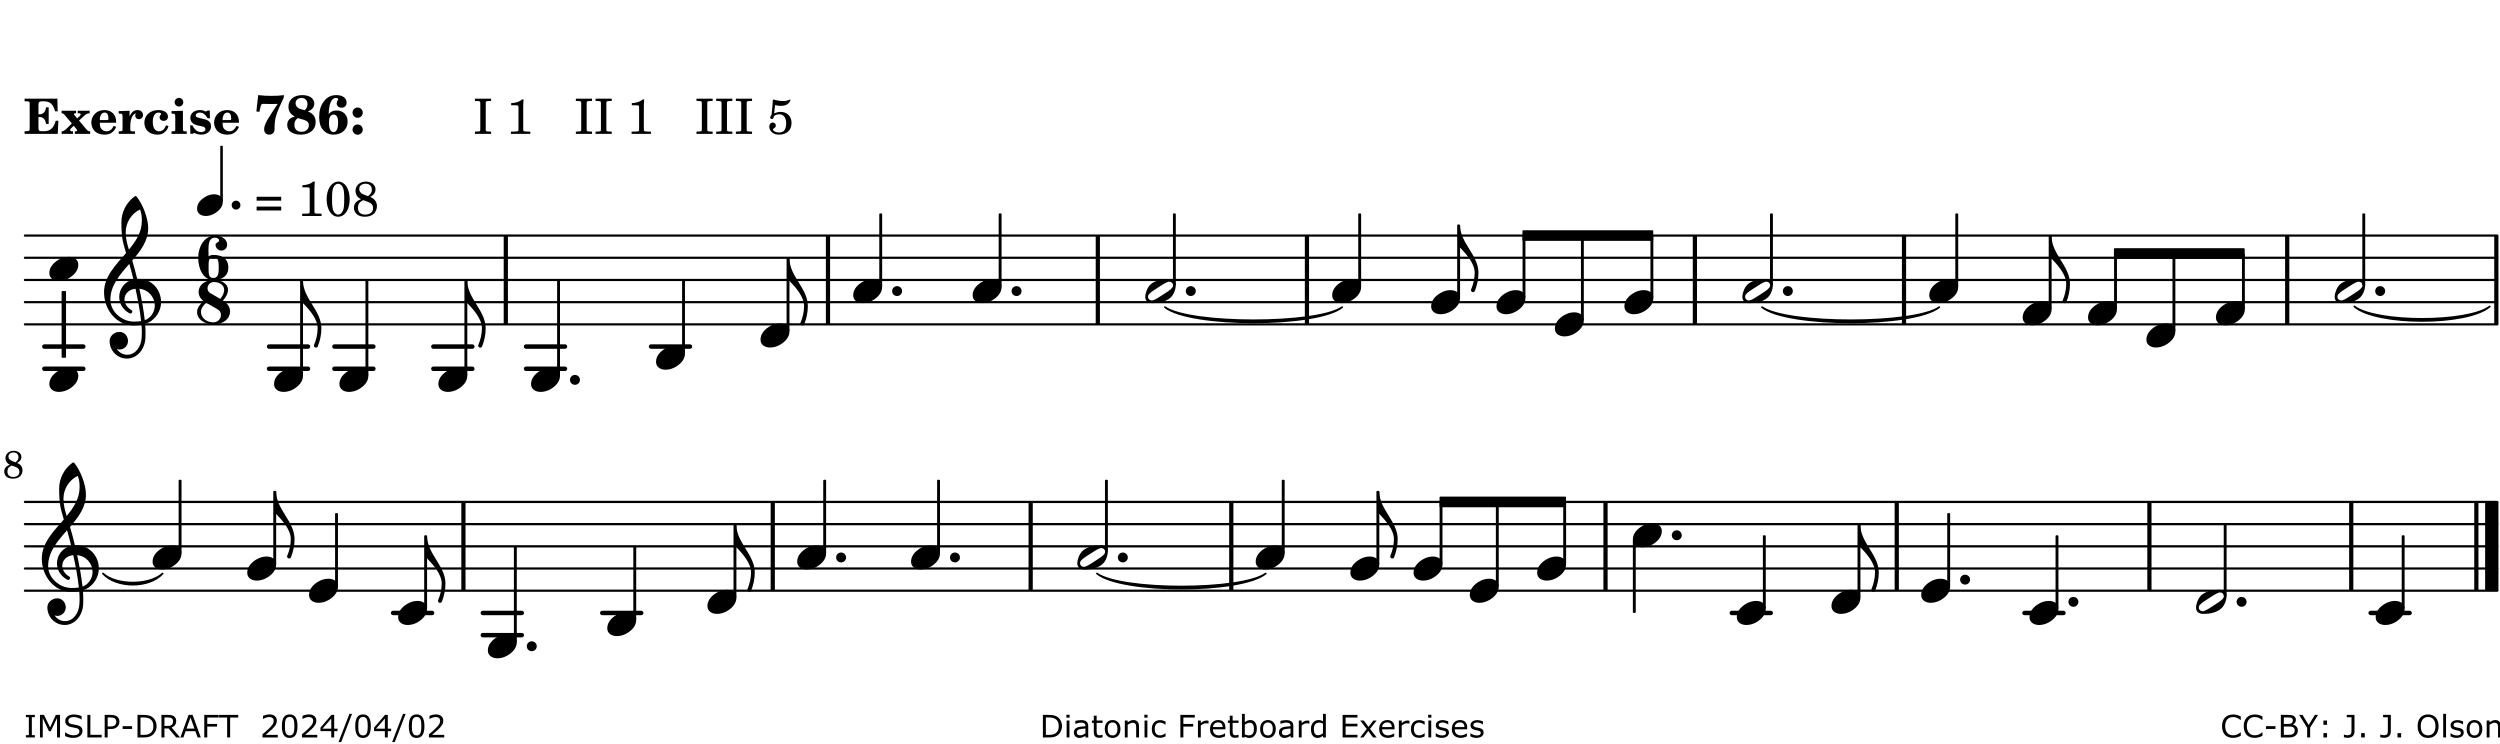 <?xml version="1.0" encoding="UTF-8"?>
<svg xmlns="http://www.w3.org/2000/svg" xmlns:xlink="http://www.w3.org/1999/xlink" width="561pt" height="167pt" viewBox="0 0 561 167" version="1.1">
<defs>
<g>
<symbol overflow="visible" id="glyph0-0">
<path style="stroke:none;" d=""/>
</symbol>
<symbol overflow="visible" id="glyph0-1">
<path style="stroke:none;" d="M 7.531 -7.906 L 0.172 -7.906 L 0.172 -7.312 L 0.344 -7.312 C 0.922 -7.312 1.141 -7.266 1.234 -7.156 C 1.312 -7.047 1.312 -7.016 1.312 -6.328 L 1.312 -1.578 C 1.312 -0.891 1.312 -0.859 1.234 -0.75 C 1.141 -0.641 0.922 -0.594 0.344 -0.594 L 0.172 -0.594 L 0.172 0 L 7.609 0 L 7.75 -2.953 L 7.156 -2.953 C 6.75 -1.359 5.922 -0.609 4.594 -0.594 L 4.266 -0.594 C 3.469 -0.562 3.281 -0.719 3.281 -1.375 L 3.281 -3.797 L 3.469 -3.797 C 4.344 -3.797 4.859 -3.234 4.984 -2.234 L 5.578 -2.234 L 5.578 -5.953 L 4.984 -5.953 C 4.859 -4.938 4.344 -4.391 3.469 -4.391 L 3.281 -4.391 L 3.281 -6.375 C 3.266 -7.141 3.422 -7.312 4.234 -7.312 L 4.531 -7.312 C 5.906 -7.281 6.562 -6.688 7.016 -5.062 L 7.594 -5.062 Z M 7.531 -7.906 "/>
</symbol>
<symbol overflow="visible" id="glyph0-2">
<path style="stroke:none;" d="M 4.047 -2.984 L 5.188 -4.047 C 5.641 -4.469 5.969 -4.625 6.438 -4.625 L 6.438 -5.188 L 3.75 -5.188 L 3.75 -4.625 L 4 -4.625 C 4.266 -4.625 4.438 -4.531 4.438 -4.375 C 4.438 -4.266 4.375 -4.156 4.203 -4 L 3.641 -3.469 L 3.016 -4.219 C 2.938 -4.328 2.906 -4.391 2.906 -4.453 C 2.906 -4.562 3.031 -4.625 3.266 -4.625 L 3.391 -4.625 L 3.391 -5.188 L 0.141 -5.188 L 0.141 -4.625 C 0.469 -4.609 0.594 -4.531 0.875 -4.188 L 2.438 -2.328 L 1.125 -1.047 C 0.719 -0.703 0.484 -0.562 0.141 -0.562 L 0.141 0 L 2.703 0 L 2.703 -0.562 L 2.562 -0.562 C 2.25 -0.562 2.047 -0.672 2.047 -0.859 C 2.047 -0.969 2.109 -1.078 2.203 -1.188 L 2.859 -1.828 L 3.5 -1.047 C 3.594 -0.953 3.625 -0.891 3.625 -0.797 C 3.625 -0.641 3.5 -0.562 3.188 -0.562 L 3.109 -0.562 L 3.109 0 L 6.547 0 L 6.547 -0.562 C 6.141 -0.562 6.031 -0.641 5.562 -1.188 Z M 4.047 -2.984 "/>
</symbol>
<symbol overflow="visible" id="glyph0-3">
<path style="stroke:none;" d="M 5.922 -2.5 L 5.922 -2.672 C 5.922 -4.297 4.906 -5.344 3.297 -5.344 C 2.406 -5.344 1.688 -5.062 1.141 -4.5 C 0.641 -3.984 0.344 -3.266 0.344 -2.547 C 0.344 -1.75 0.688 -0.969 1.234 -0.5 C 1.734 -0.078 2.469 0.172 3.312 0.172 C 4.594 0.172 5.438 -0.406 5.922 -1.578 L 5.375 -1.797 C 4.938 -0.938 4.453 -0.578 3.734 -0.578 C 3.234 -0.578 2.797 -0.828 2.516 -1.234 C 2.328 -1.531 2.25 -1.875 2.25 -2.5 Z M 2.25 -3.094 C 2.25 -4.141 2.672 -4.781 3.328 -4.781 C 3.906 -4.781 4.188 -4.312 4.188 -3.453 C 4.188 -3.188 4.125 -3.094 3.906 -3.094 Z M 2.25 -3.094 "/>
</symbol>
<symbol overflow="visible" id="glyph0-4">
<path style="stroke:none;" d="M 2.641 -5.188 L 0.203 -5.109 L 0.203 -4.547 L 0.359 -4.547 C 1.047 -4.531 1.078 -4.484 1.062 -3.484 L 1.062 -0.984 C 1.047 -0.828 1.047 -0.766 1 -0.703 C 0.922 -0.609 0.719 -0.562 0.234 -0.562 L 0.203 -0.562 L 0.203 0 L 3.859 0 L 3.859 -0.562 L 3.609 -0.562 C 2.875 -0.562 2.797 -0.625 2.797 -1.031 L 2.797 -1.797 C 2.844 -3.422 3.297 -4.422 4.078 -4.625 C 3.938 -4.422 3.906 -4.297 3.906 -4.109 C 3.906 -3.641 4.25 -3.297 4.719 -3.297 C 5.25 -3.297 5.656 -3.703 5.656 -4.234 C 5.656 -4.875 5.156 -5.344 4.453 -5.344 C 3.609 -5.344 3.016 -4.859 2.641 -3.859 Z M 2.641 -5.188 "/>
</symbol>
<symbol overflow="visible" id="glyph0-5">
<path style="stroke:none;" d="M 5.203 -1.938 C 5.047 -1.531 4.953 -1.359 4.781 -1.141 C 4.531 -0.781 4.094 -0.578 3.641 -0.578 C 2.734 -0.578 2.234 -1.344 2.234 -2.703 C 2.234 -4.016 2.719 -4.781 3.531 -4.781 C 3.859 -4.781 4.109 -4.641 4.109 -4.469 C 4.109 -4.422 4.109 -4.422 3.984 -4.266 C 3.797 -4.016 3.766 -3.938 3.766 -3.719 C 3.766 -3.25 4.141 -2.922 4.672 -2.922 C 5.25 -2.922 5.641 -3.281 5.641 -3.859 C 5.641 -4.766 4.781 -5.344 3.469 -5.344 C 1.641 -5.344 0.344 -4.156 0.344 -2.516 C 0.344 -0.906 1.516 0.172 3.281 0.172 C 4.094 0.172 4.641 -0.062 5.109 -0.578 C 5.438 -0.906 5.609 -1.234 5.766 -1.75 Z M 5.203 -1.938 "/>
</symbol>
<symbol overflow="visible" id="glyph0-6">
<path style="stroke:none;" d="M 2.875 -5.188 L 0.312 -5.109 L 0.312 -4.547 L 0.453 -4.547 C 1.125 -4.531 1.156 -4.484 1.156 -3.516 L 1.156 -0.984 C 1.156 -0.828 1.141 -0.766 1.094 -0.703 C 1.031 -0.609 0.812 -0.562 0.344 -0.562 L 0.312 -0.562 L 0.312 0 L 3.734 0 L 3.734 -0.562 L 3.672 -0.562 C 2.984 -0.562 2.875 -0.641 2.875 -1.031 Z M 2 -8.078 C 1.453 -8.078 1.016 -7.641 1.016 -7.109 C 1.016 -6.578 1.453 -6.141 1.969 -6.141 C 2.531 -6.141 2.953 -6.562 2.953 -7.109 C 2.953 -7.641 2.516 -8.078 2 -8.078 Z M 2 -8.078 "/>
</symbol>
<symbol overflow="visible" id="glyph0-7">
<path style="stroke:none;" d="M 4.812 -5.234 L 4.344 -5.234 L 3.938 -5 C 3.516 -5.234 3.109 -5.344 2.578 -5.344 C 1.344 -5.344 0.453 -4.609 0.453 -3.578 C 0.453 -3.156 0.609 -2.766 0.922 -2.484 C 1.25 -2.172 1.562 -2.016 2.281 -1.859 L 3.078 -1.688 C 3.625 -1.562 3.844 -1.375 3.844 -1.047 C 3.844 -0.656 3.484 -0.406 2.906 -0.406 C 2.062 -0.406 1.438 -0.875 0.906 -1.922 L 0.422 -1.922 L 0.469 -0.016 L 0.938 -0.016 L 1.359 -0.219 C 1.781 0.016 2.328 0.172 2.906 0.172 C 4.188 0.172 5.109 -0.609 5.109 -1.703 C 5.109 -2.156 4.938 -2.547 4.641 -2.812 C 4.344 -3.062 4.125 -3.172 3.328 -3.359 L 2.344 -3.609 C 1.812 -3.75 1.672 -3.859 1.672 -4.141 C 1.672 -4.516 2.031 -4.781 2.578 -4.781 C 3.281 -4.781 3.797 -4.406 4.344 -3.5 L 4.859 -3.5 Z M 4.812 -5.234 "/>
</symbol>
<symbol overflow="visible" id="glyph1-0">
<path style="stroke:none;" d=""/>
</symbol>
<symbol overflow="visible" id="glyph1-1">
<path style="stroke:none;" d="M 6.719 -8.703 C 5.891 -8.578 5.203 -8.531 3.922 -8.531 C 2.75 -8.531 2.297 -8.562 0.969 -8.703 L 0.547 -5.031 L 1.234 -4.953 L 1.359 -5.516 C 1.594 -6.594 1.672 -6.75 2.109 -6.75 C 2.172 -6.75 2.234 -6.75 2.328 -6.734 C 2.672 -6.719 3.438 -6.703 3.719 -6.703 C 3.844 -6.703 4.25 -6.719 4.875 -6.719 L 5.344 -6.734 L 4.516 -5.5 L 3.891 -4.531 C 2.938 -3.031 2.938 -3.031 2.641 -2.359 C 2.391 -1.812 2.297 -1.422 2.297 -1.031 C 2.297 -0.297 2.75 0.172 3.438 0.172 C 4.203 0.172 4.641 -0.312 4.641 -1.188 C 4.641 -3.453 4.875 -4.297 6.719 -8.188 Z M 6.719 -8.703 "/>
</symbol>
<symbol overflow="visible" id="glyph1-2">
<path style="stroke:none;" d="M 4.953 -5.047 C 5.312 -5.188 5.484 -5.281 5.656 -5.391 C 6.141 -5.734 6.406 -6.234 6.406 -6.812 C 6.406 -7.938 5.344 -8.703 3.734 -8.703 C 1.828 -8.703 0.609 -7.688 0.609 -6.094 C 0.609 -5.109 1.062 -4.406 2.031 -3.891 C 1.641 -3.766 1.484 -3.719 1.281 -3.609 C 0.656 -3.281 0.328 -2.719 0.328 -2 C 0.328 -0.672 1.531 0.172 3.391 0.172 C 5.375 0.172 6.719 -0.953 6.719 -2.641 C 6.719 -3.797 6.156 -4.562 4.953 -5.047 Z M 4.266 -5.312 C 3.75 -5.438 3.375 -5.547 3.141 -5.625 C 2.562 -5.844 2.203 -6.344 2.203 -6.891 C 2.203 -7.562 2.766 -8.062 3.531 -8.062 C 4.359 -8.062 4.875 -7.531 4.875 -6.672 C 4.875 -6.109 4.656 -5.641 4.266 -5.312 Z M 2.688 -3.547 C 3.203 -3.422 3.812 -3.234 4.125 -3.141 C 4.891 -2.859 5.188 -2.531 5.188 -1.906 C 5.188 -1.062 4.5 -0.469 3.531 -0.469 C 2.531 -0.469 1.938 -1.062 1.938 -2.047 C 1.938 -2.688 2.141 -3.109 2.688 -3.547 Z M 2.688 -3.547 "/>
</symbol>
<symbol overflow="visible" id="glyph1-3">
<path style="stroke:none;" d="M 2.484 -4.438 C 2.484 -5.031 2.609 -6.016 2.734 -6.516 C 3.016 -7.531 3.484 -8.062 4.109 -8.062 C 4.422 -8.062 4.641 -7.953 4.641 -7.781 C 4.641 -7.703 4.625 -7.656 4.531 -7.547 C 4.375 -7.344 4.297 -7.078 4.297 -6.828 C 4.297 -6.266 4.734 -5.875 5.375 -5.875 C 6.078 -5.875 6.516 -6.312 6.516 -6.984 C 6.516 -8.047 5.625 -8.703 4.219 -8.703 C 3.031 -8.703 2.125 -8.25 1.422 -7.297 C 0.688 -6.359 0.359 -5.219 0.359 -3.766 C 0.359 -2.531 0.609 -1.656 1.188 -0.953 C 1.797 -0.203 2.625 0.172 3.625 0.172 C 5.438 0.172 6.75 -1.047 6.75 -2.75 C 6.75 -4.219 5.75 -5.25 4.281 -5.25 C 3.484 -5.25 3 -5.031 2.484 -4.438 Z M 3.641 -4.328 C 4.281 -4.297 4.609 -3.719 4.609 -2.609 C 4.609 -1.188 4.25 -0.406 3.609 -0.406 C 2.938 -0.406 2.562 -1.125 2.562 -2.391 C 2.562 -2.828 2.594 -3.203 2.656 -3.5 C 2.797 -4.016 3.172 -4.359 3.641 -4.328 Z M 3.641 -4.328 "/>
</symbol>
<symbol overflow="visible" id="glyph1-4">
<path style="stroke:none;" d="M 1.844 -2.109 C 1.219 -2.109 0.703 -1.594 0.703 -0.969 C 0.703 -0.344 1.219 0.188 1.828 0.188 C 2.484 0.188 3 -0.312 3 -0.969 C 3 -1.594 2.484 -2.109 1.844 -2.109 Z M 1.844 -5.922 C 1.219 -5.922 0.703 -5.391 0.703 -4.766 C 0.703 -4.141 1.219 -3.609 1.828 -3.609 C 2.484 -3.609 3 -4.125 3 -4.766 C 3 -5.391 2.484 -5.922 1.844 -5.922 Z M 1.844 -5.922 "/>
</symbol>
<symbol overflow="visible" id="glyph2-0">
<path style="stroke:none;" d=""/>
</symbol>
<symbol overflow="visible" id="glyph2-1">
<path style="stroke:none;" d=""/>
</symbol>
<symbol overflow="visible" id="glyph2-2">
<path style="stroke:none;" d="M 0.422 -7.391 L 0.641 -7.391 C 1.266 -7.375 1.469 -7.344 1.562 -7.234 C 1.625 -7.141 1.625 -7.109 1.625 -6.562 L 1.625 -1.344 C 1.625 -0.797 1.625 -0.766 1.562 -0.672 C 1.469 -0.562 1.266 -0.516 0.641 -0.516 L 0.422 -0.516 L 0.422 0 L 4.047 0 L 4.047 -0.516 L 3.828 -0.516 C 3.203 -0.516 3 -0.547 2.906 -0.672 C 2.844 -0.766 2.844 -0.781 2.844 -1.344 L 2.844 -6.562 C 2.844 -7.125 2.844 -7.141 2.906 -7.234 C 3 -7.344 3.203 -7.375 3.828 -7.391 L 4.047 -7.391 L 4.047 -7.906 L 0.422 -7.906 Z M 0.422 -7.391 "/>
</symbol>
<symbol overflow="visible" id="glyph2-3">
<path style="stroke:none;" d="M 3.531 -7.719 C 3.156 -7.266 2.141 -6.922 1.141 -6.906 L 1.141 -6.422 L 2.109 -6.422 C 2.734 -6.422 2.797 -6.359 2.781 -5.734 L 2.781 -1.344 C 2.781 -0.781 2.781 -0.766 2.719 -0.672 C 2.625 -0.562 2.422 -0.516 1.812 -0.516 L 1.094 -0.516 L 1.094 0 L 5.438 0 L 5.438 -0.516 L 4.828 -0.516 C 4.219 -0.516 4.016 -0.562 3.922 -0.672 C 3.844 -0.766 3.844 -0.781 3.844 -1.344 L 3.844 -5.875 C 3.844 -6.484 3.859 -7 3.922 -7.719 Z M 3.531 -7.719 "/>
</symbol>
<symbol overflow="visible" id="glyph2-4">
<path style="stroke:none;" d="M 1.797 -6.469 C 2.391 -6.328 2.688 -6.281 3.125 -6.281 C 4.047 -6.281 4.734 -6.609 5.094 -7.219 C 5.219 -7.422 5.25 -7.531 5.25 -7.609 C 5.25 -7.672 5.234 -7.719 5.172 -7.719 C 5.141 -7.719 5.094 -7.703 5.031 -7.672 C 4.484 -7.438 4.203 -7.375 3.578 -7.375 C 2.875 -7.375 2.438 -7.453 1.312 -7.719 C 1.266 -6.797 1.172 -5.625 1.016 -4.266 C 0.781 -4.016 0.719 -3.875 0.719 -3.703 C 0.719 -3.469 0.859 -3.328 1.062 -3.328 C 1.344 -3.328 1.516 -3.562 1.562 -4 C 1.938 -4.266 2.297 -4.391 2.734 -4.391 C 3.719 -4.391 4.297 -3.641 4.297 -2.391 C 4.297 -1.656 4.125 -1.031 3.797 -0.688 C 3.578 -0.453 3.125 -0.312 2.672 -0.312 C 2.016 -0.312 1.344 -0.641 1.344 -0.984 C 1.344 -1.062 1.406 -1.156 1.531 -1.234 C 1.875 -1.438 1.969 -1.578 1.969 -1.875 C 1.969 -2.25 1.672 -2.547 1.281 -2.547 C 0.844 -2.547 0.5 -2.141 0.5 -1.625 C 0.5 -1.078 0.812 -0.531 1.297 -0.203 C 1.672 0.047 2.109 0.172 2.688 0.172 C 4.422 0.172 5.5 -0.844 5.5 -2.453 C 5.5 -3.938 4.516 -4.938 3.016 -4.938 C 2.547 -4.938 2.219 -4.859 1.609 -4.609 Z M 1.797 -6.469 "/>
</symbol>
<symbol overflow="visible" id="glyph2-5">
<path style="stroke:none;" d="M 0.562 -1.234 L 6.078 -1.234 L 6.078 -2.109 L 0.562 -2.109 Z M 0.562 -3.438 L 6.078 -3.438 L 6.078 -4.312 L 0.562 -4.312 Z M 0.562 -3.438 "/>
</symbol>
<symbol overflow="visible" id="glyph2-6">
<path style="stroke:none;" d="M 3.109 -7.719 C 1.578 -7.719 0.453 -6.047 0.453 -3.75 C 0.453 -1.484 1.547 0.172 3.016 0.172 C 4.562 0.172 5.625 -1.438 5.625 -3.719 C 5.625 -4.875 5.391 -5.844 4.922 -6.594 C 4.5 -7.281 3.797 -7.719 3.109 -7.719 Z M 3.031 -7.234 C 3.391 -7.234 3.75 -7 4.016 -6.562 C 4.297 -6.047 4.406 -5.422 4.406 -3.922 C 4.406 -2.375 4.328 -1.656 4.109 -1.172 C 3.859 -0.641 3.469 -0.312 3.047 -0.312 C 2.672 -0.312 2.328 -0.547 2.062 -0.984 C 1.766 -1.5 1.672 -2.172 1.672 -3.969 C 1.672 -5.25 1.75 -5.891 1.969 -6.375 C 2.219 -6.922 2.625 -7.234 3.031 -7.234 Z M 3.031 -7.234 "/>
</symbol>
<symbol overflow="visible" id="glyph2-7">
<path style="stroke:none;" d="M 4.094 -4.266 C 4.906 -4.703 5.297 -5.25 5.297 -5.969 C 5.297 -6.984 4.391 -7.719 3.125 -7.719 C 1.781 -7.719 0.812 -6.828 0.812 -5.625 C 0.812 -5.141 0.984 -4.656 1.297 -4.312 C 1.484 -4.094 1.656 -3.969 2.047 -3.766 C 1.562 -3.578 1.359 -3.469 1.125 -3.281 C 0.688 -2.922 0.453 -2.406 0.453 -1.844 C 0.453 -1.234 0.75 -0.641 1.203 -0.312 C 1.625 0 2.219 0.172 2.922 0.172 C 3.734 0.172 4.422 -0.062 4.875 -0.453 C 5.328 -0.859 5.625 -1.531 5.625 -2.203 C 5.625 -2.828 5.375 -3.391 4.922 -3.781 C 4.703 -3.969 4.516 -4.078 4.094 -4.266 Z M 2.922 -4.703 C 2.031 -5.031 1.656 -5.438 1.656 -6.078 C 1.656 -6.781 2.219 -7.234 3.094 -7.234 C 3.938 -7.234 4.484 -6.703 4.484 -5.906 C 4.484 -5.328 4.266 -4.969 3.641 -4.438 Z M 3.562 -3.188 C 4.391 -2.891 4.75 -2.469 4.75 -1.734 C 4.75 -0.859 4.047 -0.312 2.984 -0.312 C 1.953 -0.312 1.359 -0.859 1.359 -1.844 C 1.359 -2.656 1.703 -3.156 2.547 -3.547 Z M 3.562 -3.188 "/>
</symbol>
<symbol overflow="visible" id="glyph3-0">
<path style="stroke:none;" d="M 1 0 L 8.969 0 L 8.969 -10.625 L 1 -10.625 Z M 1.984 -1 L 1.984 -9.625 L 7.969 -9.625 L 7.969 -1 Z M 1.984 -1 "/>
</symbol>
<symbol overflow="visible" id="glyph3-1">
<path style="stroke:none;" d="M 6.25 -1.297 C 6.25 -1.094 6.172 -0.891 6.031 -0.734 C 5.641 -0.234 4.703 0.344 3.969 0.812 C 3.234 1.297 2.312 1.906 1.688 2.094 C 1.609 2.109 1.531 2.109 1.453 2.109 C 1.031 2.109 0.625 1.766 0.625 1.297 C 0.625 1.094 0.672 0.891 0.812 0.734 C 1.219 0.234 2.156 -0.344 2.891 -0.812 C 3.625 -1.297 4.562 -1.906 5.172 -2.094 C 5.266 -2.109 5.344 -2.109 5.422 -2.109 C 5.844 -2.109 6.25 -1.766 6.25 -1.297 Z M 5.219 -2.703 C 3.75 -2.703 2.531 -2.438 1.469 -1.719 C 0.844 -1.281 0.453 -0.578 0.219 0.156 C 0.094 0.516 0 0.922 0 1.297 C 0 2.297 0.734 2.703 1.656 2.703 C 3.125 2.703 4.328 2.438 5.375 1.719 C 6.016 1.281 6.422 0.578 6.656 -0.156 C 6.766 -0.516 6.859 -0.922 6.859 -1.297 C 6.859 -2.297 6.141 -2.703 5.219 -2.703 Z M 5.219 -2.703 "/>
</symbol>
<symbol overflow="visible" id="glyph3-2">
<path style="stroke:none;" d="M 0 0 C 0 0.625 0.5 1.109 1.109 1.109 C 1.734 1.109 2.234 0.625 2.234 0 C 2.234 -0.625 1.734 -1.109 1.109 -1.109 C 0.5 -1.109 0 -0.625 0 0 Z M 0 0 "/>
</symbol>
<symbol overflow="visible" id="glyph3-3">
<path style="stroke:none;" d="M 4.344 -2.703 C 3.531 -2.703 2.734 -2.453 2.031 -2.031 C 1.094 -1.469 0 -0.484 0 0.938 C 0 2.156 1.062 2.703 2.156 2.703 C 2.969 2.703 3.766 2.453 4.469 2.031 C 5.406 1.469 6.5 0.484 6.5 -0.938 C 6.5 -2.156 5.438 -2.703 4.344 -2.703 Z M 4.344 -2.703 "/>
</symbol>
<symbol overflow="visible" id="glyph3-4">
<path style="stroke:none;" d="M 0 0 L -0.312 0 L -0.312 4.984 L 0 4.984 Z M 0 0 L 0 4.984 C 1.422 6.469 3.281 8.562 3.281 10.625 C 3.281 11.938 2.969 13.234 2.453 14.438 C 2.391 14.766 2.656 14.984 2.906 14.984 C 3.047 14.984 3.203 14.906 3.312 14.734 C 3.828 13.422 4.125 12.031 4.125 10.625 C 4.125 6.688 0 3.922 0 0 Z M 0 0 "/>
</symbol>
<symbol overflow="visible" id="glyph3-5">
<path style="stroke:none;" d="M 5.297 12.656 L 5.312 11.797 L 5.234 11.797 C 4.266 11.797 3.422 11.281 2.906 10.5 C 3.109 10.578 3.312 10.625 3.531 10.625 C 4.562 10.625 5.422 9.766 5.422 8.719 C 5.422 7.609 4.609 6.672 3.531 6.672 C 2.344 6.672 1.297 7.562 1.297 8.719 C 1.297 10.891 3.031 12.656 5.172 12.656 Z M 9.188 4.047 C 8.906 1.594 8.469 -0.703 7.984 -3.016 C 10.125 -2.781 11.438 -1.016 11.438 0.781 C 11.438 2.156 10.531 3.562 9.188 4.047 Z M 1.469 -0.562 C 1.469 -3.75 3.578 -6.172 5.719 -8.594 C 6.062 -7.438 6.359 -6.25 6.641 -5.094 C 4.609 -4.641 3.453 -2.922 3.453 -1.172 C 3.453 0.219 4.188 1.656 5.781 2.516 C 5.844 2.531 5.891 2.547 5.953 2.547 C 6.203 2.547 6.391 2.328 6.391 2.109 C 6.391 2.016 6.359 1.906 6.25 1.812 C 5.141 1.172 4.641 0.234 4.641 -0.641 C 4.641 -1.797 5.531 -2.844 7.109 -3.016 C 7.625 -0.641 8.094 1.719 8.359 4.25 C 7.828 4.328 7.297 4.359 6.734 4.359 C 4.047 4.359 1.469 2.125 1.469 -0.562 Z M 6.672 5.219 C 7.297 5.219 7.875 5.156 8.453 5.062 C 8.5 5.672 8.531 6.281 8.531 6.891 C 8.531 7.25 8.5 7.625 8.484 7.984 C 8.359 9.953 7.172 11.75 5.312 11.797 L 5.297 12.656 C 7.562 12.594 9.188 10.484 9.328 8.109 C 9.344 7.734 9.359 7.328 9.359 6.953 C 9.359 6.25 9.328 5.562 9.266 4.859 C 9.781 4.703 10.281 4.484 10.719 4.141 C 12.188 3.031 12.844 1.469 12.844 -0.047 C 12.844 -2.688 10.844 -5.234 7.75 -5.234 C 7.672 -5.234 7.562 -5.219 7.484 -5.219 C 7.156 -6.594 6.797 -7.984 6.375 -9.344 C 8.25 -11.516 9.953 -13.75 9.953 -16.594 C 9.953 -18.844 8.719 -22.047 7.312 -23.734 C 7.188 -23.828 7.031 -23.828 6.906 -23.734 C 5.047 -22.375 3.938 -20.203 3.938 -17.906 C 3.938 -16.875 3.969 -15.844 4.078 -14.797 C 4.25 -13.5 4.609 -12.25 4.984 -11.016 C 2.656 -8.328 0.047 -5.75 0.047 -2.234 C 0.047 1.797 2.922 5.219 6.672 5.219 Z M 8.531 -18.25 C 8.531 -15.734 7.219 -13.719 5.625 -11.797 C 5.266 -13.016 4.906 -14.188 4.906 -15.656 C 4.906 -17.844 6.156 -19.859 8.125 -20.812 C 8.453 -19.828 8.531 -19.344 8.531 -18.25 Z M 8.531 -18.25 "/>
</symbol>
<symbol overflow="visible" id="glyph4-0">
<path style="stroke:none;" d="M 0.891 0 L 7.984 0 L 7.984 -9.453 L 0.891 -9.453 Z M 1.781 -0.891 L 1.781 -8.578 L 7.094 -8.578 L 7.094 -0.891 Z M 1.781 -0.891 "/>
</symbol>
<symbol overflow="visible" id="glyph4-1">
<path style="stroke:none;" d="M 0 0 C 0 0.547 0.438 1 1 1 C 1.547 1 1.969 0.547 1.969 0 C 1.969 -0.547 1.547 -1 1 -1 C 0.438 -1 0 -0.547 0 0 Z M 0 0 "/>
</symbol>
<symbol overflow="visible" id="glyph4-2">
<path style="stroke:none;" d="M 3.812 -2.438 C 3.109 -2.438 2.406 -2.203 1.797 -1.828 C 0.953 -1.328 0 -0.469 0 0.797 C 0 1.922 0.953 2.438 1.969 2.438 C 2.688 2.438 3.375 2.203 4 1.828 C 4.828 1.328 5.781 0.469 5.781 -0.797 C 5.781 -1.922 4.828 -2.438 3.812 -2.438 Z M 3.812 -2.438 "/>
</symbol>
<symbol overflow="visible" id="glyph5-0">
<path style="stroke:none;" d="M 1 0 L 8.969 0 L 8.969 -10.625 L 1 -10.625 Z M 1.984 -1 L 1.984 -9.625 L 7.969 -9.625 L 7.969 -1 Z M 1.984 -1 "/>
</symbol>
<symbol overflow="visible" id="glyph5-1">
<path style="stroke:none;" d="M 3.391 -5.156 C 4.516 -5.156 4.609 -4.141 4.609 -2.812 C 4.609 -1.469 4.516 -0.453 3.391 -0.453 C 2.375 -0.453 2.328 -1.312 2.328 -2.453 L 2.328 -3.172 C 2.328 -4.297 2.375 -5.156 3.391 -5.156 Z M 2.328 -5.297 C 2.328 -5.781 2.297 -6.25 2.297 -6.734 C 2.297 -8.203 2.469 -9.5 3.781 -9.5 C 4.219 -9.5 4.688 -9.281 4.688 -8.891 C 4.688 -8.406 3.891 -8.391 3.891 -7.906 C 3.891 -7.188 4.484 -6.594 5.203 -6.594 C 5.922 -6.594 6.5 -7.188 6.5 -7.906 C 6.5 -9.188 5.172 -9.953 3.781 -9.953 C 1.438 -9.953 0 -7.531 0 -4.984 C 0 -2.469 1.156 0 3.391 0 C 5.406 0 6.766 -0.922 6.766 -2.812 C 6.766 -4.703 5.406 -5.625 3.391 -5.625 C 2.984 -5.625 2.625 -5.5 2.328 -5.297 Z M 2.328 -5.297 "/>
</symbol>
<symbol overflow="visible" id="glyph5-2">
<path style="stroke:none;" d="M 5.203 -5.719 L 2.969 -7.016 C 2.547 -7.25 2.344 -7.672 2.344 -8.094 C 2.344 -8.781 2.891 -9.5 3.812 -9.5 C 4.984 -9.5 6.078 -8.844 6.078 -7.766 C 6.078 -7 5.703 -6.312 5.203 -5.719 Z M 5.812 -5.359 C 6.438 -6.062 6.938 -6.859 6.938 -7.766 C 6.938 -9.188 5.406 -9.953 3.812 -9.953 C 1.531 -9.953 0.344 -8.641 0.344 -7.297 C 0.344 -6.547 0.703 -5.797 1.438 -5.234 C 0.719 -4.516 0 -3.781 0 -2.781 C 0 -1.078 1.766 0 3.641 0 C 6.094 0 7.406 -1.422 7.406 -2.875 C 7.406 -3.781 6.891 -4.734 5.812 -5.359 Z M 2.047 -4.859 L 4.656 -3.344 C 5.156 -3.062 5.359 -2.594 5.359 -2.109 C 5.359 -1.297 4.719 -0.453 3.641 -0.453 C 2.188 -0.453 0.875 -1.422 0.875 -2.781 C 0.875 -3.641 1.438 -4.266 2.047 -4.859 Z M 2.047 -4.859 "/>
</symbol>
<symbol overflow="visible" id="glyph6-0">
<path style="stroke:none;" d=""/>
</symbol>
<symbol overflow="visible" id="glyph6-1">
<path style="stroke:none;" d="M 3.25 -3.391 C 3.906 -3.75 4.219 -4.172 4.219 -4.75 C 4.219 -5.547 3.484 -6.125 2.484 -6.125 C 1.422 -6.125 0.641 -5.438 0.641 -4.469 C 0.641 -4.094 0.781 -3.703 1.031 -3.422 C 1.172 -3.25 1.312 -3.156 1.625 -3 C 1.25 -2.844 1.078 -2.766 0.891 -2.609 C 0.547 -2.328 0.359 -1.906 0.359 -1.469 C 0.359 -0.984 0.594 -0.516 0.953 -0.25 C 1.297 0 1.766 0.125 2.328 0.125 C 2.969 0.125 3.5 -0.047 3.875 -0.359 C 4.234 -0.688 4.469 -1.219 4.469 -1.75 C 4.469 -2.25 4.266 -2.688 3.922 -3 C 3.75 -3.156 3.578 -3.25 3.25 -3.391 Z M 2.328 -3.75 C 1.625 -4 1.312 -4.328 1.312 -4.828 C 1.312 -5.391 1.766 -5.75 2.453 -5.75 C 3.125 -5.75 3.562 -5.328 3.562 -4.688 C 3.562 -4.234 3.391 -3.938 2.891 -3.531 Z M 2.828 -2.531 C 3.484 -2.297 3.766 -1.953 3.766 -1.391 C 3.766 -0.688 3.219 -0.25 2.375 -0.25 C 1.547 -0.25 1.078 -0.688 1.078 -1.469 C 1.078 -2.109 1.344 -2.5 2.031 -2.812 Z M 2.828 -2.531 "/>
</symbol>
<symbol overflow="visible" id="glyph7-0">
<path style="stroke:none;" d="M 0.875 0 L 0.875 -5.234 L 6.094 -5.234 L 6.094 0 Z M 1.312 -0.438 L 5.656 -0.438 L 5.656 -4.797 L 1.312 -4.797 Z M 1.312 -0.438 "/>
</symbol>
<symbol overflow="visible" id="glyph7-1">
<path style="stroke:none;" d="M 2.469 0 L 0.469 0 L 0.469 -0.516 L 1.125 -0.516 L 1.125 -4.547 L 0.469 -4.547 L 0.469 -5.062 L 2.469 -5.062 L 2.469 -4.547 L 1.797 -4.547 L 1.797 -0.516 L 2.469 -0.516 Z M 2.469 0 "/>
</symbol>
<symbol overflow="visible" id="glyph7-2">
<path style="stroke:none;" d="M 5.188 0 L 4.516 0 L 4.516 -4.359 L 3.109 -1.391 L 2.703 -1.391 L 1.312 -4.359 L 1.312 0 L 0.688 0 L 0.688 -5.062 L 1.594 -5.062 L 2.953 -2.25 L 4.25 -5.062 L 5.188 -5.062 Z M 5.188 0 "/>
</symbol>
<symbol overflow="visible" id="glyph7-3">
<path style="stroke:none;" d="M 4.359 -1.453 C 4.359 -1.254 4.312 -1.055 4.219 -0.859 C 4.133 -0.672 4.008 -0.508 3.844 -0.375 C 3.656 -0.227 3.441 -0.113 3.203 -0.031 C 2.961 0.051 2.672 0.094 2.328 0.094 C 1.961 0.094 1.633 0.062 1.344 0 C 1.051 -0.07 0.754 -0.176 0.453 -0.312 L 0.453 -1.156 L 0.5 -1.156 C 0.758 -0.945 1.055 -0.781 1.391 -0.656 C 1.723 -0.539 2.039 -0.484 2.344 -0.484 C 2.758 -0.484 3.082 -0.562 3.312 -0.719 C 3.539 -0.875 3.656 -1.082 3.656 -1.344 C 3.656 -1.57 3.598 -1.738 3.484 -1.844 C 3.379 -1.945 3.219 -2.031 3 -2.094 C 2.82 -2.145 2.633 -2.18 2.438 -2.203 C 2.238 -2.234 2.031 -2.273 1.812 -2.328 C 1.363 -2.422 1.031 -2.582 0.812 -2.812 C 0.594 -3.039 0.484 -3.336 0.484 -3.703 C 0.484 -4.129 0.66 -4.477 1.016 -4.75 C 1.379 -5.02 1.836 -5.156 2.391 -5.156 C 2.742 -5.156 3.066 -5.117 3.359 -5.047 C 3.66 -4.984 3.926 -4.898 4.156 -4.797 L 4.156 -4.016 L 4.109 -4.016 C 3.922 -4.172 3.664 -4.301 3.344 -4.406 C 3.031 -4.52 2.711 -4.578 2.391 -4.578 C 2.023 -4.578 1.734 -4.5 1.516 -4.344 C 1.297 -4.195 1.188 -4.008 1.188 -3.781 C 1.188 -3.562 1.238 -3.391 1.344 -3.266 C 1.457 -3.148 1.648 -3.062 1.922 -3 C 2.066 -2.969 2.273 -2.926 2.547 -2.875 C 2.816 -2.832 3.039 -2.789 3.219 -2.75 C 3.602 -2.645 3.891 -2.488 4.078 -2.281 C 4.266 -2.082 4.359 -1.805 4.359 -1.453 Z M 4.359 -1.453 "/>
</symbol>
<symbol overflow="visible" id="glyph7-4">
<path style="stroke:none;" d="M 3.891 0 L 0.688 0 L 0.688 -5.062 L 1.359 -5.062 L 1.359 -0.594 L 3.891 -0.594 Z M 3.891 0 "/>
</symbol>
<symbol overflow="visible" id="glyph7-5">
<path style="stroke:none;" d="M 4 -3.531 C 4 -3.312 3.957 -3.102 3.875 -2.906 C 3.801 -2.719 3.691 -2.551 3.547 -2.406 C 3.367 -2.238 3.16 -2.109 2.922 -2.016 C 2.691 -1.93 2.395 -1.891 2.031 -1.891 L 1.359 -1.891 L 1.359 0 L 0.688 0 L 0.688 -5.062 L 2.062 -5.062 C 2.363 -5.062 2.617 -5.035 2.828 -4.984 C 3.035 -4.93 3.223 -4.852 3.391 -4.75 C 3.578 -4.625 3.723 -4.461 3.828 -4.266 C 3.941 -4.078 4 -3.832 4 -3.531 Z M 3.297 -3.516 C 3.297 -3.691 3.266 -3.844 3.203 -3.969 C 3.141 -4.102 3.047 -4.211 2.922 -4.297 C 2.816 -4.359 2.691 -4.406 2.547 -4.438 C 2.41 -4.469 2.234 -4.484 2.016 -4.484 L 1.359 -4.484 L 1.359 -2.469 L 1.922 -2.469 C 2.191 -2.469 2.41 -2.488 2.578 -2.531 C 2.754 -2.582 2.895 -2.66 3 -2.766 C 3.102 -2.879 3.176 -2.992 3.219 -3.109 C 3.27 -3.234 3.297 -3.367 3.297 -3.516 Z M 3.297 -3.516 "/>
</symbol>
<symbol overflow="visible" id="glyph7-6">
<path style="stroke:none;" d="M 2.641 -1.906 L 0.516 -1.906 L 0.516 -2.531 L 2.641 -2.531 Z M 2.641 -1.906 "/>
</symbol>
<symbol overflow="visible" id="glyph7-7">
<path style="stroke:none;" d="M 4.969 -2.531 C 4.969 -2.07 4.863 -1.656 4.656 -1.281 C 4.457 -0.906 4.191 -0.613 3.859 -0.406 C 3.629 -0.258 3.367 -0.156 3.078 -0.094 C 2.797 -0.031 2.422 0 1.953 0 L 0.688 0 L 0.688 -5.062 L 1.953 -5.062 C 2.441 -5.062 2.832 -5.023 3.125 -4.953 C 3.414 -4.891 3.66 -4.797 3.859 -4.672 C 4.203 -4.453 4.473 -4.16 4.672 -3.797 C 4.867 -3.441 4.969 -3.02 4.969 -2.531 Z M 4.25 -2.531 C 4.25 -2.938 4.18 -3.273 4.047 -3.547 C 3.91 -3.816 3.707 -4.031 3.438 -4.188 C 3.227 -4.301 3.008 -4.379 2.781 -4.422 C 2.562 -4.461 2.297 -4.484 1.984 -4.484 L 1.359 -4.484 L 1.359 -0.578 L 1.984 -0.578 C 2.305 -0.578 2.586 -0.598 2.828 -0.641 C 3.078 -0.691 3.301 -0.785 3.5 -0.922 C 3.75 -1.078 3.938 -1.285 4.062 -1.547 C 4.188 -1.816 4.25 -2.145 4.25 -2.531 Z M 4.25 -2.531 "/>
</symbol>
<symbol overflow="visible" id="glyph7-8">
<path style="stroke:none;" d="M 4.875 0 L 4 0 L 2.297 -2.016 L 1.359 -2.016 L 1.359 0 L 0.688 0 L 0.688 -5.062 L 2.094 -5.062 C 2.406 -5.062 2.66 -5.039 2.859 -5 C 3.066 -4.969 3.254 -4.898 3.422 -4.797 C 3.598 -4.68 3.738 -4.535 3.844 -4.359 C 3.945 -4.18 4 -3.957 4 -3.688 C 4 -3.32 3.906 -3.016 3.719 -2.766 C 3.539 -2.523 3.289 -2.344 2.969 -2.219 Z M 3.297 -3.641 C 3.297 -3.785 3.27 -3.914 3.219 -4.031 C 3.164 -4.145 3.082 -4.238 2.969 -4.312 C 2.875 -4.375 2.758 -4.414 2.625 -4.438 C 2.488 -4.469 2.328 -4.484 2.141 -4.484 L 1.359 -4.484 L 1.359 -2.578 L 2.031 -2.578 C 2.25 -2.578 2.438 -2.594 2.594 -2.625 C 2.75 -2.664 2.883 -2.738 3 -2.844 C 3.102 -2.938 3.176 -3.047 3.219 -3.172 C 3.27 -3.297 3.297 -3.453 3.297 -3.641 Z M 3.297 -3.641 "/>
</symbol>
<symbol overflow="visible" id="glyph7-9">
<path style="stroke:none;" d="M 4.672 0 L 3.953 0 L 3.453 -1.406 L 1.266 -1.406 L 0.766 0 L 0.094 0 L 1.938 -5.062 L 2.828 -5.062 Z M 3.25 -1.984 L 2.359 -4.484 L 1.469 -1.984 Z M 3.25 -1.984 "/>
</symbol>
<symbol overflow="visible" id="glyph7-10">
<path style="stroke:none;" d="M 3.922 -4.469 L 1.359 -4.469 L 1.359 -3.031 L 3.562 -3.031 L 3.562 -2.438 L 1.359 -2.438 L 1.359 0 L 0.688 0 L 0.688 -5.062 L 3.922 -5.062 Z M 3.922 -4.469 "/>
</symbol>
<symbol overflow="visible" id="glyph7-11">
<path style="stroke:none;" d="M 4.297 -4.469 L 2.484 -4.469 L 2.484 0 L 1.812 0 L 1.812 -4.469 L 0 -4.469 L 0 -5.062 L 4.297 -5.062 Z M 4.297 -4.469 "/>
</symbol>
<symbol overflow="visible" id="glyph7-12">
<path style="stroke:none;" d=""/>
</symbol>
<symbol overflow="visible" id="glyph7-13">
<path style="stroke:none;" d="M 3.984 0 L 0.547 0 L 0.547 -0.719 C 0.785 -0.914 1.023 -1.113 1.266 -1.312 C 1.504 -1.52 1.727 -1.727 1.938 -1.938 C 2.375 -2.352 2.672 -2.688 2.828 -2.938 C 2.984 -3.188 3.062 -3.457 3.062 -3.75 C 3.062 -4.008 2.973 -4.211 2.797 -4.359 C 2.629 -4.504 2.391 -4.578 2.078 -4.578 C 1.867 -4.578 1.645 -4.539 1.406 -4.469 C 1.164 -4.395 0.93 -4.285 0.703 -4.141 L 0.672 -4.141 L 0.672 -4.859 C 0.836 -4.93 1.051 -5 1.312 -5.062 C 1.582 -5.133 1.844 -5.172 2.094 -5.172 C 2.613 -5.172 3.02 -5.047 3.312 -4.797 C 3.613 -4.547 3.766 -4.207 3.766 -3.781 C 3.766 -3.582 3.738 -3.398 3.688 -3.234 C 3.633 -3.066 3.562 -2.91 3.469 -2.766 C 3.383 -2.617 3.281 -2.477 3.156 -2.344 C 3.039 -2.207 2.898 -2.055 2.734 -1.891 C 2.484 -1.648 2.227 -1.422 1.969 -1.203 C 1.719 -0.984 1.477 -0.773 1.25 -0.578 L 3.984 -0.578 Z M 3.984 0 "/>
</symbol>
<symbol overflow="visible" id="glyph7-14">
<path style="stroke:none;" d="M 3.969 -2.531 C 3.969 -1.625 3.82 -0.957 3.531 -0.531 C 3.25 -0.102 2.812 0.109 2.219 0.109 C 1.613 0.109 1.172 -0.102 0.891 -0.531 C 0.609 -0.969 0.469 -1.633 0.469 -2.531 C 0.469 -3.426 0.609 -4.086 0.891 -4.516 C 1.172 -4.953 1.613 -5.172 2.219 -5.172 C 2.82 -5.172 3.266 -4.953 3.547 -4.516 C 3.828 -4.078 3.969 -3.414 3.969 -2.531 Z M 3.078 -0.984 C 3.148 -1.172 3.203 -1.391 3.234 -1.641 C 3.266 -1.891 3.281 -2.188 3.281 -2.531 C 3.281 -2.875 3.266 -3.172 3.234 -3.422 C 3.203 -3.68 3.148 -3.898 3.078 -4.078 C 2.992 -4.254 2.883 -4.383 2.75 -4.469 C 2.613 -4.562 2.438 -4.609 2.219 -4.609 C 2.008 -4.609 1.832 -4.562 1.688 -4.469 C 1.551 -4.383 1.441 -4.254 1.359 -4.078 C 1.273 -3.91 1.219 -3.691 1.188 -3.422 C 1.164 -3.148 1.156 -2.852 1.156 -2.531 C 1.156 -2.176 1.164 -1.879 1.188 -1.641 C 1.219 -1.398 1.273 -1.188 1.359 -1 C 1.43 -0.82 1.535 -0.688 1.672 -0.594 C 1.805 -0.5 1.988 -0.453 2.219 -0.453 C 2.426 -0.453 2.598 -0.492 2.734 -0.578 C 2.879 -0.672 2.992 -0.805 3.078 -0.984 Z M 3.078 -0.984 "/>
</symbol>
<symbol overflow="visible" id="glyph7-15">
<path style="stroke:none;" d="M 4.094 -1.422 L 3.344 -1.422 L 3.344 0 L 2.688 0 L 2.688 -1.422 L 0.266 -1.422 L 0.266 -2.203 L 2.719 -5.062 L 3.344 -5.062 L 3.344 -1.969 L 4.094 -1.969 Z M 2.688 -1.969 L 2.688 -4.25 L 0.719 -1.969 Z M 2.688 -1.969 "/>
</symbol>
<symbol overflow="visible" id="glyph7-16">
<path style="stroke:none;" d="M 2.922 -5.297 L 0.484 1.031 L -0.109 1.031 L 2.328 -5.297 Z M 2.922 -5.297 "/>
</symbol>
<symbol overflow="visible" id="glyph7-17">
<path style="stroke:none;" d="M 1.312 -4.438 L 0.594 -4.438 L 0.594 -5.094 L 1.312 -5.094 Z M 1.281 0 L 0.641 0 L 0.641 -3.797 L 1.281 -3.797 Z M 1.281 0 "/>
</symbol>
<symbol overflow="visible" id="glyph7-18">
<path style="stroke:none;" d="M 3.578 0 L 2.953 0 L 2.953 -0.406 C 2.891 -0.363 2.812 -0.305 2.719 -0.234 C 2.625 -0.172 2.531 -0.117 2.438 -0.078 C 2.332 -0.023 2.207 0.016 2.062 0.047 C 1.926 0.086 1.766 0.109 1.578 0.109 C 1.234 0.109 0.941 -0.004 0.703 -0.234 C 0.473 -0.461 0.359 -0.754 0.359 -1.109 C 0.359 -1.391 0.414 -1.617 0.531 -1.797 C 0.656 -1.973 0.832 -2.113 1.062 -2.219 C 1.301 -2.32 1.582 -2.391 1.906 -2.422 C 2.227 -2.461 2.578 -2.492 2.953 -2.516 L 2.953 -2.609 C 2.953 -2.754 2.926 -2.875 2.875 -2.969 C 2.82 -3.062 2.75 -3.133 2.656 -3.188 C 2.562 -3.238 2.453 -3.273 2.328 -3.297 C 2.203 -3.316 2.066 -3.328 1.922 -3.328 C 1.754 -3.328 1.566 -3.301 1.359 -3.25 C 1.16 -3.207 0.945 -3.145 0.719 -3.062 L 0.688 -3.062 L 0.688 -3.719 C 0.812 -3.75 0.988 -3.785 1.219 -3.828 C 1.457 -3.867 1.691 -3.891 1.922 -3.891 C 2.191 -3.891 2.426 -3.867 2.625 -3.828 C 2.82 -3.785 2.992 -3.707 3.141 -3.594 C 3.285 -3.488 3.395 -3.352 3.469 -3.188 C 3.539 -3.031 3.578 -2.828 3.578 -2.578 Z M 2.953 -0.938 L 2.953 -2 C 2.754 -1.988 2.52 -1.969 2.25 -1.938 C 1.988 -1.914 1.781 -1.883 1.625 -1.844 C 1.445 -1.789 1.301 -1.707 1.188 -1.594 C 1.07 -1.488 1.016 -1.336 1.016 -1.141 C 1.016 -0.922 1.078 -0.754 1.203 -0.641 C 1.336 -0.535 1.539 -0.484 1.812 -0.484 C 2.039 -0.484 2.242 -0.523 2.422 -0.609 C 2.609 -0.703 2.785 -0.812 2.953 -0.938 Z M 2.953 -0.938 "/>
</symbol>
<symbol overflow="visible" id="glyph7-19">
<path style="stroke:none;" d="M 2.609 -0.031 C 2.484 0 2.348 0.023 2.203 0.047 C 2.066 0.066 1.941 0.078 1.828 0.078 C 1.441 0.078 1.145 -0.023 0.938 -0.234 C 0.738 -0.441 0.641 -0.773 0.641 -1.234 L 0.641 -3.266 L 0.219 -3.266 L 0.219 -3.797 L 0.641 -3.797 L 0.641 -4.891 L 1.281 -4.891 L 1.281 -3.797 L 2.609 -3.797 L 2.609 -3.266 L 1.281 -3.266 L 1.281 -1.531 C 1.281 -1.332 1.285 -1.176 1.297 -1.062 C 1.305 -0.945 1.336 -0.844 1.391 -0.75 C 1.441 -0.656 1.508 -0.586 1.594 -0.547 C 1.688 -0.504 1.82 -0.484 2 -0.484 C 2.102 -0.484 2.211 -0.5 2.328 -0.531 C 2.441 -0.562 2.52 -0.586 2.562 -0.609 L 2.609 -0.609 Z M 2.609 -0.031 "/>
</symbol>
<symbol overflow="visible" id="glyph7-20">
<path style="stroke:none;" d="M 3.875 -1.906 C 3.875 -1.281 3.711 -0.785 3.391 -0.422 C 3.078 -0.066 2.648 0.109 2.109 0.109 C 1.578 0.109 1.148 -0.066 0.828 -0.422 C 0.516 -0.785 0.359 -1.281 0.359 -1.906 C 0.359 -2.52 0.516 -3.004 0.828 -3.359 C 1.148 -3.723 1.578 -3.906 2.109 -3.906 C 2.648 -3.906 3.078 -3.723 3.391 -3.359 C 3.711 -3.004 3.875 -2.52 3.875 -1.906 Z M 3.203 -1.906 C 3.203 -2.395 3.102 -2.758 2.906 -3 C 2.719 -3.238 2.453 -3.359 2.109 -3.359 C 1.766 -3.359 1.492 -3.238 1.297 -3 C 1.109 -2.758 1.016 -2.395 1.016 -1.906 C 1.016 -1.426 1.109 -1.062 1.297 -0.812 C 1.492 -0.57 1.766 -0.453 2.109 -0.453 C 2.453 -0.453 2.719 -0.57 2.906 -0.812 C 3.102 -1.051 3.203 -1.414 3.203 -1.906 Z M 3.203 -1.906 "/>
</symbol>
<symbol overflow="visible" id="glyph7-21">
<path style="stroke:none;" d="M 3.812 0 L 3.172 0 L 3.172 -2.172 C 3.172 -2.336 3.16 -2.5 3.141 -2.656 C 3.117 -2.812 3.082 -2.93 3.031 -3.016 C 2.969 -3.109 2.883 -3.176 2.781 -3.219 C 2.676 -3.27 2.535 -3.297 2.359 -3.297 C 2.191 -3.297 2.008 -3.25 1.812 -3.156 C 1.625 -3.07 1.441 -2.969 1.266 -2.844 L 1.266 0 L 0.625 0 L 0.625 -3.797 L 1.266 -3.797 L 1.266 -3.375 C 1.461 -3.539 1.664 -3.672 1.875 -3.766 C 2.094 -3.859 2.316 -3.906 2.547 -3.906 C 2.953 -3.906 3.266 -3.781 3.484 -3.531 C 3.703 -3.289 3.812 -2.938 3.812 -2.469 Z M 3.812 0 "/>
</symbol>
<symbol overflow="visible" id="glyph7-22">
<path style="stroke:none;" d="M 3.438 -0.234 C 3.227 -0.129 3.023 -0.051 2.828 0 C 2.641 0.051 2.438 0.078 2.219 0.078 C 1.945 0.078 1.695 0.039 1.469 -0.031 C 1.238 -0.113 1.039 -0.238 0.875 -0.406 C 0.707 -0.562 0.578 -0.766 0.484 -1.016 C 0.398 -1.266 0.359 -1.555 0.359 -1.891 C 0.359 -2.516 0.523 -3.004 0.859 -3.359 C 1.203 -3.711 1.656 -3.891 2.219 -3.891 C 2.438 -3.891 2.648 -3.859 2.859 -3.797 C 3.066 -3.734 3.258 -3.66 3.438 -3.578 L 3.438 -2.859 L 3.406 -2.859 C 3.207 -3.016 3.004 -3.129 2.797 -3.203 C 2.586 -3.285 2.383 -3.328 2.188 -3.328 C 1.832 -3.328 1.547 -3.207 1.328 -2.969 C 1.117 -2.727 1.016 -2.367 1.016 -1.891 C 1.016 -1.43 1.117 -1.078 1.328 -0.828 C 1.535 -0.586 1.82 -0.469 2.188 -0.469 C 2.32 -0.469 2.457 -0.484 2.594 -0.516 C 2.727 -0.555 2.848 -0.602 2.953 -0.656 C 3.047 -0.695 3.129 -0.742 3.203 -0.797 C 3.285 -0.859 3.352 -0.906 3.406 -0.938 L 3.438 -0.938 Z M 3.438 -0.234 "/>
</symbol>
<symbol overflow="visible" id="glyph7-23">
<path style="stroke:none;" d="M 3 -3.109 L 2.969 -3.109 C 2.875 -3.129 2.781 -3.145 2.688 -3.156 C 2.602 -3.164 2.5 -3.172 2.375 -3.172 C 2.176 -3.172 1.984 -3.125 1.797 -3.031 C 1.617 -2.945 1.441 -2.836 1.266 -2.703 L 1.266 0 L 0.625 0 L 0.625 -3.797 L 1.266 -3.797 L 1.266 -3.234 C 1.523 -3.441 1.75 -3.586 1.938 -3.672 C 2.133 -3.754 2.332 -3.797 2.531 -3.797 C 2.645 -3.797 2.723 -3.789 2.766 -3.781 C 2.816 -3.781 2.895 -3.773 3 -3.766 Z M 3 -3.109 "/>
</symbol>
<symbol overflow="visible" id="glyph7-24">
<path style="stroke:none;" d="M 3.812 -1.828 L 1.016 -1.828 C 1.016 -1.598 1.047 -1.395 1.109 -1.219 C 1.18 -1.051 1.281 -0.91 1.406 -0.797 C 1.52 -0.691 1.656 -0.609 1.812 -0.547 C 1.977 -0.492 2.16 -0.469 2.359 -0.469 C 2.617 -0.469 2.879 -0.52 3.141 -0.625 C 3.398 -0.727 3.586 -0.828 3.703 -0.922 L 3.734 -0.922 L 3.734 -0.234 C 3.516 -0.141 3.289 -0.062 3.062 0 C 2.844 0.062 2.613 0.094 2.375 0.094 C 1.738 0.094 1.242 -0.078 0.891 -0.422 C 0.535 -0.766 0.359 -1.25 0.359 -1.875 C 0.359 -2.5 0.523 -2.992 0.859 -3.359 C 1.203 -3.723 1.648 -3.906 2.203 -3.906 C 2.723 -3.906 3.117 -3.754 3.391 -3.453 C 3.672 -3.16 3.812 -2.738 3.812 -2.188 Z M 3.188 -2.328 C 3.188 -2.66 3.102 -2.914 2.938 -3.094 C 2.77 -3.281 2.516 -3.375 2.172 -3.375 C 1.828 -3.375 1.551 -3.27 1.344 -3.062 C 1.145 -2.863 1.035 -2.617 1.016 -2.328 Z M 3.188 -2.328 "/>
</symbol>
<symbol overflow="visible" id="glyph7-25">
<path style="stroke:none;" d="M 3.969 -1.922 C 3.969 -1.609 3.922 -1.32 3.828 -1.062 C 3.742 -0.812 3.629 -0.602 3.484 -0.438 C 3.316 -0.25 3.133 -0.109 2.938 -0.016 C 2.75 0.066 2.539 0.109 2.312 0.109 C 2.094 0.109 1.898 0.082 1.734 0.031 C 1.578 -0.02 1.422 -0.086 1.266 -0.172 L 1.234 0 L 0.625 0 L 0.625 -5.297 L 1.266 -5.297 L 1.266 -3.406 C 1.441 -3.551 1.629 -3.672 1.828 -3.766 C 2.035 -3.859 2.266 -3.906 2.516 -3.906 C 2.961 -3.906 3.316 -3.734 3.578 -3.391 C 3.836 -3.047 3.969 -2.555 3.969 -1.922 Z M 3.312 -1.906 C 3.312 -2.363 3.234 -2.707 3.078 -2.938 C 2.93 -3.176 2.691 -3.297 2.359 -3.297 C 2.172 -3.297 1.984 -3.254 1.797 -3.172 C 1.609 -3.098 1.43 -2.992 1.266 -2.859 L 1.266 -0.688 C 1.453 -0.602 1.609 -0.547 1.734 -0.516 C 1.867 -0.484 2.02 -0.469 2.188 -0.469 C 2.539 -0.469 2.816 -0.582 3.016 -0.812 C 3.211 -1.051 3.312 -1.414 3.312 -1.906 Z M 3.312 -1.906 "/>
</symbol>
<symbol overflow="visible" id="glyph7-26">
<path style="stroke:none;" d="M 3.719 0 L 3.078 0 L 3.078 -0.391 C 2.891 -0.234 2.695 -0.109 2.5 -0.016 C 2.301 0.066 2.082 0.109 1.844 0.109 C 1.395 0.109 1.035 -0.062 0.766 -0.406 C 0.504 -0.758 0.375 -1.25 0.375 -1.875 C 0.375 -2.195 0.414 -2.484 0.5 -2.734 C 0.594 -2.984 0.719 -3.195 0.875 -3.375 C 1.031 -3.551 1.207 -3.68 1.406 -3.766 C 1.613 -3.859 1.832 -3.906 2.062 -3.906 C 2.258 -3.906 2.43 -3.883 2.578 -3.844 C 2.734 -3.801 2.898 -3.734 3.078 -3.641 L 3.078 -5.297 L 3.719 -5.297 Z M 3.078 -0.938 L 3.078 -3.109 C 2.898 -3.191 2.742 -3.25 2.609 -3.281 C 2.473 -3.312 2.328 -3.328 2.172 -3.328 C 1.805 -3.328 1.523 -3.203 1.328 -2.953 C 1.129 -2.703 1.031 -2.348 1.031 -1.891 C 1.031 -1.43 1.102 -1.082 1.25 -0.844 C 1.406 -0.613 1.656 -0.5 2 -0.5 C 2.176 -0.5 2.359 -0.539 2.547 -0.625 C 2.734 -0.707 2.91 -0.812 3.078 -0.938 Z M 3.078 -0.938 "/>
</symbol>
<symbol overflow="visible" id="glyph7-27">
<path style="stroke:none;" d="M 4.016 0 L 0.688 0 L 0.688 -5.062 L 4.016 -5.062 L 4.016 -4.469 L 1.359 -4.469 L 1.359 -3.078 L 4.016 -3.078 L 4.016 -2.484 L 1.359 -2.484 L 1.359 -0.594 L 4.016 -0.594 Z M 4.016 0 "/>
</symbol>
<symbol overflow="visible" id="glyph7-28">
<path style="stroke:none;" d="M 3.922 0 L 3.109 0 L 2.031 -1.453 L 0.953 0 L 0.203 0 L 1.688 -1.891 L 0.219 -3.797 L 1.031 -3.797 L 2.094 -2.359 L 3.172 -3.797 L 3.922 -3.797 L 2.422 -1.922 Z M 3.922 0 "/>
</symbol>
<symbol overflow="visible" id="glyph7-29">
<path style="stroke:none;" d="M 3.344 -1.094 C 3.344 -0.75 3.195 -0.461 2.906 -0.234 C 2.625 -0.016 2.234 0.094 1.734 0.094 C 1.453 0.094 1.191 0.062 0.953 0 C 0.723 -0.07 0.531 -0.148 0.375 -0.234 L 0.375 -0.953 L 0.406 -0.953 C 0.613 -0.797 0.836 -0.672 1.078 -0.578 C 1.328 -0.492 1.566 -0.453 1.797 -0.453 C 2.078 -0.453 2.297 -0.492 2.453 -0.578 C 2.609 -0.672 2.688 -0.816 2.688 -1.016 C 2.688 -1.16 2.645 -1.273 2.562 -1.359 C 2.477 -1.43 2.312 -1.492 2.062 -1.547 C 1.969 -1.566 1.848 -1.586 1.703 -1.609 C 1.555 -1.641 1.426 -1.676 1.312 -1.719 C 0.977 -1.801 0.738 -1.926 0.594 -2.094 C 0.457 -2.27 0.391 -2.484 0.391 -2.734 C 0.391 -2.891 0.422 -3.035 0.484 -3.172 C 0.547 -3.305 0.645 -3.43 0.781 -3.547 C 0.906 -3.648 1.066 -3.734 1.266 -3.797 C 1.461 -3.859 1.68 -3.891 1.922 -3.891 C 2.148 -3.891 2.379 -3.859 2.609 -3.797 C 2.848 -3.742 3.039 -3.68 3.188 -3.609 L 3.188 -2.922 L 3.156 -2.922 C 3 -3.047 2.801 -3.148 2.562 -3.234 C 2.332 -3.316 2.102 -3.359 1.875 -3.359 C 1.645 -3.359 1.445 -3.312 1.281 -3.219 C 1.125 -3.125 1.047 -2.988 1.047 -2.812 C 1.047 -2.656 1.094 -2.539 1.188 -2.469 C 1.281 -2.383 1.438 -2.316 1.656 -2.266 C 1.77 -2.242 1.898 -2.219 2.047 -2.188 C 2.191 -2.156 2.316 -2.129 2.422 -2.109 C 2.711 -2.047 2.941 -1.93 3.109 -1.766 C 3.266 -1.598 3.344 -1.375 3.344 -1.094 Z M 3.344 -1.094 "/>
</symbol>
<symbol overflow="visible" id="glyph7-30">
<path style="stroke:none;" d="M 4.594 -0.375 C 4.469 -0.312 4.352 -0.254 4.25 -0.203 C 4.156 -0.16 4.023 -0.113 3.859 -0.062 C 3.723 -0.02 3.57 0.016 3.406 0.047 C 3.25 0.078 3.07 0.094 2.875 0.094 C 2.508 0.094 2.176 0.039 1.875 -0.062 C 1.57 -0.164 1.305 -0.328 1.078 -0.547 C 0.867 -0.766 0.703 -1.039 0.578 -1.375 C 0.453 -1.707 0.391 -2.094 0.391 -2.531 C 0.391 -2.945 0.445 -3.316 0.562 -3.641 C 0.688 -3.973 0.859 -4.254 1.078 -4.484 C 1.297 -4.703 1.555 -4.867 1.859 -4.984 C 2.16 -5.098 2.5 -5.156 2.875 -5.156 C 3.145 -5.156 3.414 -5.125 3.688 -5.062 C 3.957 -5 4.258 -4.883 4.594 -4.719 L 4.594 -3.906 L 4.547 -3.906 C 4.266 -4.145 3.984 -4.316 3.703 -4.422 C 3.43 -4.523 3.141 -4.578 2.828 -4.578 C 2.578 -4.578 2.348 -4.535 2.141 -4.453 C 1.93 -4.367 1.75 -4.242 1.594 -4.078 C 1.438 -3.898 1.312 -3.68 1.219 -3.422 C 1.133 -3.16 1.094 -2.863 1.094 -2.531 C 1.094 -2.176 1.141 -1.867 1.234 -1.609 C 1.328 -1.348 1.453 -1.141 1.609 -0.984 C 1.766 -0.816 1.945 -0.691 2.156 -0.609 C 2.375 -0.523 2.602 -0.484 2.844 -0.484 C 3.164 -0.484 3.469 -0.539 3.75 -0.656 C 4.031 -0.77 4.297 -0.938 4.547 -1.156 L 4.594 -1.156 Z M 4.594 -0.375 "/>
</symbol>
<symbol overflow="visible" id="glyph7-31">
<path style="stroke:none;" d="M 4.5 -1.562 C 4.5 -1.312 4.453 -1.086 4.359 -0.891 C 4.266 -0.703 4.133 -0.547 3.969 -0.422 C 3.781 -0.266 3.57 -0.156 3.344 -0.094 C 3.113 -0.031 2.828 0 2.484 0 L 0.688 0 L 0.688 -5.062 L 2.188 -5.062 C 2.551 -5.062 2.82 -5.047 3 -5.016 C 3.188 -4.992 3.363 -4.941 3.531 -4.859 C 3.719 -4.754 3.852 -4.625 3.938 -4.469 C 4.02 -4.32 4.062 -4.145 4.062 -3.938 C 4.062 -3.688 4 -3.477 3.875 -3.312 C 3.758 -3.145 3.598 -3.008 3.391 -2.906 L 3.391 -2.875 C 3.734 -2.812 4.004 -2.66 4.203 -2.422 C 4.398 -2.191 4.5 -1.906 4.5 -1.562 Z M 3.375 -3.844 C 3.375 -3.969 3.352 -4.07 3.312 -4.156 C 3.27 -4.238 3.203 -4.305 3.109 -4.359 C 3.004 -4.422 2.875 -4.457 2.719 -4.469 C 2.57 -4.477 2.383 -4.484 2.156 -4.484 L 1.359 -4.484 L 1.359 -3.031 L 2.219 -3.031 C 2.438 -3.031 2.609 -3.039 2.734 -3.062 C 2.859 -3.082 2.973 -3.125 3.078 -3.188 C 3.18 -3.258 3.254 -3.348 3.297 -3.453 C 3.348 -3.566 3.375 -3.695 3.375 -3.844 Z M 3.797 -1.531 C 3.797 -1.738 3.766 -1.898 3.703 -2.016 C 3.641 -2.141 3.531 -2.242 3.375 -2.328 C 3.27 -2.379 3.141 -2.41 2.984 -2.422 C 2.828 -2.441 2.633 -2.453 2.406 -2.453 L 1.359 -2.453 L 1.359 -0.578 L 2.25 -0.578 C 2.539 -0.578 2.781 -0.594 2.969 -0.625 C 3.156 -0.656 3.312 -0.711 3.438 -0.797 C 3.562 -0.879 3.648 -0.977 3.703 -1.094 C 3.766 -1.207 3.797 -1.352 3.797 -1.531 Z M 3.797 -1.531 "/>
</symbol>
<symbol overflow="visible" id="glyph7-32">
<path style="stroke:none;" d="M 4.266 -5.062 L 2.484 -2.219 L 2.484 0 L 1.812 0 L 1.812 -2.156 L 0.016 -5.062 L 0.766 -5.062 L 2.156 -2.797 L 3.547 -5.062 Z M 4.266 -5.062 "/>
</symbol>
<symbol overflow="visible" id="glyph7-33">
<path style="stroke:none;" d="M 1.984 -2.828 L 1.172 -2.828 L 1.172 -3.797 L 1.984 -3.797 Z M 1.984 0 L 1.172 0 L 1.172 -0.969 L 1.984 -0.969 Z M 1.984 0 "/>
</symbol>
<symbol overflow="visible" id="glyph7-34">
<path style="stroke:none;" d="M 2.531 -1.312 C 2.531 -0.875 2.395 -0.531 2.125 -0.281 C 1.852 -0.039 1.492 0.078 1.047 0.078 C 0.93 0.078 0.781 0.066 0.594 0.047 C 0.414 0.023 0.27 0 0.156 -0.031 L 0.156 -0.656 L 0.188 -0.656 C 0.281 -0.625 0.395 -0.586 0.531 -0.547 C 0.664 -0.516 0.805 -0.5 0.953 -0.5 C 1.16 -0.5 1.328 -0.523 1.453 -0.578 C 1.578 -0.629 1.664 -0.695 1.719 -0.781 C 1.781 -0.875 1.816 -0.984 1.828 -1.109 C 1.848 -1.242 1.859 -1.398 1.859 -1.578 L 1.859 -4.531 L 0.797 -4.531 L 0.797 -5.062 L 2.531 -5.062 Z M 2.531 -1.312 "/>
</symbol>
<symbol overflow="visible" id="glyph7-35">
<path style="stroke:none;" d="M 1.672 0 L 0.859 0 L 0.859 -0.969 L 1.672 -0.969 Z M 1.672 0 "/>
</symbol>
<symbol overflow="visible" id="glyph7-36">
<path style="stroke:none;" d="M 4.453 -4.484 C 4.66 -4.254 4.816 -3.973 4.922 -3.641 C 5.035 -3.316 5.094 -2.945 5.094 -2.531 C 5.094 -2.113 5.035 -1.738 4.922 -1.406 C 4.816 -1.082 4.66 -0.805 4.453 -0.578 C 4.242 -0.348 4 -0.176 3.719 -0.062 C 3.438 0.051 3.113 0.109 2.75 0.109 C 2.383 0.109 2.055 0.051 1.766 -0.062 C 1.473 -0.188 1.227 -0.359 1.031 -0.578 C 0.82 -0.805 0.66 -1.082 0.547 -1.406 C 0.441 -1.738 0.391 -2.113 0.391 -2.531 C 0.391 -2.945 0.441 -3.316 0.547 -3.641 C 0.66 -3.973 0.82 -4.254 1.031 -4.484 C 1.227 -4.703 1.473 -4.867 1.766 -4.984 C 2.066 -5.109 2.395 -5.172 2.75 -5.172 C 3.102 -5.172 3.426 -5.109 3.719 -4.984 C 4.008 -4.867 4.254 -4.703 4.453 -4.484 Z M 4.391 -2.531 C 4.391 -3.188 4.242 -3.691 3.953 -4.047 C 3.66 -4.41 3.258 -4.594 2.75 -4.594 C 2.227 -4.594 1.82 -4.41 1.531 -4.047 C 1.238 -3.691 1.094 -3.188 1.094 -2.531 C 1.094 -1.863 1.238 -1.352 1.531 -1 C 1.832 -0.645 2.238 -0.469 2.75 -0.469 C 3.25 -0.469 3.645 -0.645 3.938 -1 C 4.238 -1.352 4.391 -1.863 4.391 -2.531 Z M 4.391 -2.531 "/>
</symbol>
<symbol overflow="visible" id="glyph7-37">
<path style="stroke:none;" d="M 1.281 0 L 0.641 0 L 0.641 -5.297 L 1.281 -5.297 Z M 1.281 0 "/>
</symbol>
</g>
</defs>
<g id="surface4241">
<g style="fill:rgb(0%,0%,0%);fill-opacity:1;">
  <use xlink:href="#glyph0-1" x="5.348" y="30.043"/>
  <use xlink:href="#glyph0-2" x="13.682" y="30.043"/>
  <use xlink:href="#glyph0-3" x="20.145" y="30.043"/>
  <use xlink:href="#glyph0-4" x="26.437" y="30.043"/>
  <use xlink:href="#glyph0-5" x="32.05" y="30.043"/>
  <use xlink:href="#glyph0-6" x="38.173" y="30.043"/>
  <use xlink:href="#glyph0-7" x="42.255" y="30.043"/>
  <use xlink:href="#glyph0-3" x="47.697" y="30.043"/>
</g>
<g style="fill:rgb(0%,0%,0%);fill-opacity:1;">
  <use xlink:href="#glyph1-1" x="56.977" y="30.043"/>
  <use xlink:href="#glyph1-2" x="64.12" y="30.043"/>
  <use xlink:href="#glyph1-3" x="71.263" y="30.043"/>
  <use xlink:href="#glyph1-4" x="78.406" y="30.043"/>
</g>
<g style="fill:rgb(0%,0%,0%);fill-opacity:1;">
  <use xlink:href="#glyph2-1" x="84.797" y="30.043"/>
  <use xlink:href="#glyph2-1" x="87.858" y="30.043"/>
  <use xlink:href="#glyph2-1" x="90.92" y="30.043"/>
  <use xlink:href="#glyph2-1" x="93.981" y="30.043"/>
</g>
<g style="fill:rgb(0%,0%,0%);fill-opacity:1;">
  <use xlink:href="#glyph2-1" x="100.031" y="30.043"/>
  <use xlink:href="#glyph2-1" x="103.093" y="30.043"/>
  <use xlink:href="#glyph2-2" x="106.154" y="30.043"/>
</g>
<g style="fill:rgb(0%,0%,0%);fill-opacity:1;">
  <use xlink:href="#glyph2-3" x="113.566" y="30.043"/>
</g>
<g style="fill:rgb(0%,0%,0%);fill-opacity:1;">
  <use xlink:href="#glyph2-1" x="122.68" y="30.043"/>
  <use xlink:href="#glyph2-1" x="125.741" y="30.043"/>
  <use xlink:href="#glyph2-2" x="128.803" y="30.043"/>
  <use xlink:href="#glyph2-2" x="133.225" y="30.043"/>
</g>
<g style="fill:rgb(0%,0%,0%);fill-opacity:1;">
  <use xlink:href="#glyph2-3" x="140.633" y="30.043"/>
</g>
<g style="fill:rgb(0%,0%,0%);fill-opacity:1;">
  <use xlink:href="#glyph2-1" x="149.746" y="30.043"/>
  <use xlink:href="#glyph2-1" x="152.808" y="30.043"/>
  <use xlink:href="#glyph2-2" x="155.869" y="30.043"/>
  <use xlink:href="#glyph2-2" x="160.291" y="30.043"/>
  <use xlink:href="#glyph2-2" x="164.713" y="30.043"/>
</g>
<g style="fill:rgb(0%,0%,0%);fill-opacity:1;">
  <use xlink:href="#glyph2-4" x="172.121" y="30.043"/>
</g>
<path style="fill:none;stroke-width:0.1;stroke-linecap:round;stroke-linejoin:miter;stroke:rgb(0%,0%,0%);stroke-opacity:1;stroke-miterlimit:10;" d="M 5.741 -18.427 L 117.119 -18.427 " transform="matrix(4.981,0,0,-4.981,-23,-19)"/>
<path style="fill:none;stroke-width:0.1;stroke-linecap:round;stroke-linejoin:miter;stroke:rgb(0%,0%,0%);stroke-opacity:1;stroke-miterlimit:10;" d="M 5.741 -17.427 L 117.119 -17.427 " transform="matrix(4.981,0,0,-4.981,-23,-19)"/>
<path style="fill:none;stroke-width:0.1;stroke-linecap:round;stroke-linejoin:miter;stroke:rgb(0%,0%,0%);stroke-opacity:1;stroke-miterlimit:10;" d="M 5.741 -16.427 L 117.119 -16.427 " transform="matrix(4.981,0,0,-4.981,-23,-19)"/>
<path style="fill:none;stroke-width:0.1;stroke-linecap:round;stroke-linejoin:miter;stroke:rgb(0%,0%,0%);stroke-opacity:1;stroke-miterlimit:10;" d="M 5.741 -15.427 L 117.119 -15.427 " transform="matrix(4.981,0,0,-4.981,-23,-19)"/>
<path style="fill:none;stroke-width:0.1;stroke-linecap:round;stroke-linejoin:miter;stroke:rgb(0%,0%,0%);stroke-opacity:1;stroke-miterlimit:10;" d="M 5.741 -14.427 L 117.119 -14.427 " transform="matrix(4.981,0,0,-4.981,-23,-19)"/>
<path style=" stroke:none;fill-rule:nonzero;fill:rgb(0%,0%,0%);fill-opacity:1;" d="M 512.777 72.789 L 512.777 52.863 L 513.723 52.863 L 513.723 72.789 Z M 512.777 72.789 "/>
<path style=" stroke:none;fill-rule:nonzero;fill:rgb(0%,0%,0%);fill-opacity:1;" d="M 379.863 72.789 L 379.863 52.863 L 380.809 52.863 L 380.809 72.789 Z M 379.863 72.789 "/>
<path style=" stroke:none;fill-rule:nonzero;fill:rgb(0%,0%,0%);fill-opacity:1;" d="M 245.879 72.789 L 245.879 52.863 L 246.824 52.863 L 246.824 72.789 Z M 245.879 72.789 "/>
<path style=" stroke:none;fill-rule:nonzero;fill:rgb(0%,0%,0%);fill-opacity:1;" d="M 113.031 72.789 L 113.031 52.863 L 113.977 52.863 L 113.977 72.789 Z M 113.031 72.789 "/>
<path style=" stroke:none;fill-rule:nonzero;fill:rgb(0%,0%,0%);fill-opacity:1;" d="M 559.707 72.789 L 559.707 52.863 L 560.652 52.863 L 560.652 72.789 Z M 559.707 72.789 "/>
<path style=" stroke:none;fill-rule:nonzero;fill:rgb(0%,0%,0%);fill-opacity:1;" d="M 185.324 72.789 L 185.324 52.863 L 186.27 52.863 L 186.27 72.789 Z M 185.324 72.789 "/>
<path style=" stroke:none;fill-rule:nonzero;fill:rgb(0%,0%,0%);fill-opacity:1;" d="M 426.789 72.789 L 426.789 52.863 L 427.734 52.863 L 427.734 72.789 Z M 426.789 72.789 "/>
<path style=" stroke:none;fill-rule:nonzero;fill:rgb(0%,0%,0%);fill-opacity:1;" d="M 292.805 72.789 L 292.805 52.863 L 293.75 52.863 L 293.75 72.789 Z M 292.805 72.789 "/>
<path style=" stroke:none;fill-rule:nonzero;fill:rgb(0%,0%,0%);fill-opacity:1;" d="M 154.836 78.27 C 155.109 78.27 155.332 78.043 155.332 77.77 C 155.332 77.496 155.109 77.27 154.836 77.27 L 146.086 77.27 C 145.812 77.27 145.586 77.496 145.586 77.77 C 145.586 78.043 145.812 78.27 146.086 78.27 Z M 154.836 78.27 "/>
<path style=" stroke:none;fill-rule:nonzero;fill:rgb(0%,0%,0%);fill-opacity:1;" d="M 126.793 78.27 C 127.066 78.27 127.289 78.043 127.289 77.77 C 127.289 77.496 127.066 77.27 126.793 77.27 L 118.043 77.27 C 117.77 77.27 117.543 77.496 117.543 77.77 C 117.543 78.043 117.77 78.27 118.043 78.27 Z M 126.793 78.27 "/>
<path style=" stroke:none;fill-rule:nonzero;fill:rgb(0%,0%,0%);fill-opacity:1;" d="M 126.793 83.254 C 127.066 83.254 127.289 83.027 127.289 82.754 C 127.289 82.48 127.066 82.254 126.793 82.254 L 118.043 82.254 C 117.77 82.254 117.543 82.48 117.543 82.754 C 117.543 83.027 117.77 83.254 118.043 83.254 Z M 126.793 83.254 "/>
<path style=" stroke:none;fill-rule:nonzero;fill:rgb(0%,0%,0%);fill-opacity:1;" d="M 105.992 78.27 C 106.266 78.27 106.488 78.043 106.488 77.77 C 106.488 77.496 106.266 77.27 105.992 77.27 L 97.242 77.27 C 96.969 77.27 96.742 77.496 96.742 77.77 C 96.742 78.043 96.969 78.27 97.242 78.27 Z M 105.992 78.27 "/>
<path style=" stroke:none;fill-rule:nonzero;fill:rgb(0%,0%,0%);fill-opacity:1;" d="M 105.992 83.254 C 106.266 83.254 106.488 83.027 106.488 82.754 C 106.488 82.48 106.266 82.254 105.992 82.254 L 97.242 82.254 C 96.969 82.254 96.742 82.48 96.742 82.754 C 96.742 83.027 96.969 83.254 97.242 83.254 Z M 105.992 83.254 "/>
<path style=" stroke:none;fill-rule:nonzero;fill:rgb(0%,0%,0%);fill-opacity:1;" d="M 83.789 78.27 C 84.062 78.27 84.285 78.043 84.285 77.77 C 84.285 77.496 84.062 77.27 83.789 77.27 L 75.039 77.27 C 74.766 77.27 74.539 77.496 74.539 77.77 C 74.539 78.043 74.766 78.27 75.039 78.27 Z M 83.789 78.27 "/>
<path style=" stroke:none;fill-rule:nonzero;fill:rgb(0%,0%,0%);fill-opacity:1;" d="M 83.789 83.254 C 84.062 83.254 84.285 83.027 84.285 82.754 C 84.285 82.48 84.062 82.254 83.789 82.254 L 75.039 82.254 C 74.766 82.254 74.539 82.48 74.539 82.754 C 74.539 83.027 74.766 83.254 75.039 83.254 Z M 83.789 83.254 "/>
<path style=" stroke:none;fill-rule:nonzero;fill:rgb(0%,0%,0%);fill-opacity:1;" d="M 69.121 78.27 C 69.395 78.27 69.617 78.043 69.617 77.77 C 69.617 77.496 69.395 77.27 69.121 77.27 L 60.371 77.27 C 60.098 77.27 59.871 77.496 59.871 77.77 C 59.871 78.043 60.098 78.27 60.371 78.27 Z M 69.121 78.27 "/>
<path style=" stroke:none;fill-rule:nonzero;fill:rgb(0%,0%,0%);fill-opacity:1;" d="M 69.121 83.254 C 69.395 83.254 69.617 83.027 69.617 82.754 C 69.617 82.48 69.395 82.254 69.121 82.254 L 60.371 82.254 C 60.098 82.254 59.871 82.48 59.871 82.754 C 59.871 83.027 60.098 83.254 60.371 83.254 Z M 69.121 83.254 "/>
<path style=" stroke:none;fill-rule:nonzero;fill:rgb(0%,0%,0%);fill-opacity:1;" d="M 18.699 78.27 C 18.973 78.27 19.195 78.043 19.195 77.77 C 19.195 77.496 18.973 77.27 18.699 77.27 L 9.949 77.27 C 9.676 77.27 9.449 77.496 9.449 77.77 C 9.449 78.043 9.676 78.27 9.949 78.27 Z M 18.699 78.27 "/>
<path style=" stroke:none;fill-rule:nonzero;fill:rgb(0%,0%,0%);fill-opacity:1;" d="M 18.699 83.254 C 18.973 83.254 19.195 83.027 19.195 82.754 C 19.195 82.48 18.973 82.254 18.699 82.254 L 9.949 82.254 C 9.676 82.254 9.449 82.48 9.449 82.754 C 9.449 83.027 9.676 83.254 9.949 83.254 Z M 18.699 83.254 "/>
<g style="fill:rgb(0%,0%,0%);fill-opacity:1;">
  <use xlink:href="#glyph3-1" x="390.977" y="65.316"/>
</g>
<g style="fill:rgb(0%,0%,0%);fill-opacity:1;">
  <use xlink:href="#glyph3-2" x="400.078" y="65.316"/>
</g>
<path style=" stroke:none;fill-rule:nonzero;fill:rgb(0%,0%,0%);fill-opacity:1;" d="M 397.641 64.027 C 397.75 64.027 397.84 63.938 397.84 63.828 L 397.84 48.082 C 397.84 47.973 397.75 47.883 397.641 47.883 L 397.391 47.883 C 397.281 47.883 397.191 47.973 397.191 48.082 L 397.191 63.828 C 397.191 63.938 397.281 64.027 397.391 64.027 Z M 397.641 64.027 "/>
<path style=" stroke:none;fill-rule:nonzero;fill:rgb(0%,0%,0%);fill-opacity:1;" d="M 439.223 64.391 C 439.332 64.391 439.422 64.301 439.422 64.191 L 439.422 48.082 C 439.422 47.973 439.332 47.883 439.223 47.883 L 438.973 47.883 C 438.863 47.883 438.773 47.973 438.773 48.082 L 438.773 64.191 C 438.773 64.301 438.863 64.391 438.973 64.391 Z M 439.223 64.391 "/>
<g style="fill:rgb(0%,0%,0%);fill-opacity:1;">
  <use xlink:href="#glyph3-3" x="432.922" y="65.316"/>
</g>
<g style="fill:rgb(0%,0%,0%);fill-opacity:1;">
  <use xlink:href="#glyph3-3" x="335.809" y="67.809"/>
</g>
<path style="fill:none;stroke-width:0.08;stroke-linecap:butt;stroke-linejoin:round;stroke:rgb(0%,0%,0%);stroke-opacity:1;stroke-miterlimit:10;" d="M 105.704 -15.037 L 105.704 -15.437 L 99.893 -15.437 L 99.893 -15.037 Z M 105.704 -15.037 " transform="matrix(4.981,0,0,-4.981,-23,-19)"/>
<path style=" stroke:none;fill-rule:nonzero;fill:rgb(0%,0%,0%);fill-opacity:1;" d="M 503.547 55.902 L 503.547 57.895 L 474.598 57.895 L 474.598 55.902 Z M 503.547 55.902 "/>
<g style="fill:rgb(0%,0%,0%);fill-opacity:1;">
  <use xlink:href="#glyph3-3" x="321.145" y="67.809"/>
</g>
<path style=" stroke:none;fill-rule:nonzero;fill:rgb(0%,0%,0%);fill-opacity:1;" d="M 327.441 66.883 C 327.551 66.883 327.641 66.793 327.641 66.684 L 327.641 50.574 C 327.641 50.465 327.551 50.375 327.441 50.375 L 327.191 50.375 C 327.082 50.375 326.992 50.465 326.992 50.574 L 326.992 66.684 C 326.992 66.793 327.082 66.883 327.191 66.883 Z M 327.441 66.883 "/>
<g style="fill:rgb(0%,0%,0%);fill-opacity:1;">
  <use xlink:href="#glyph3-4" x="327.641" y="50.574"/>
</g>
<path style=" stroke:none;fill-rule:nonzero;fill:rgb(0%,0%,0%);fill-opacity:1;" d="M 342.109 66.883 C 342.219 66.883 342.309 66.793 342.309 66.684 L 342.309 53.066 C 342.309 52.957 342.219 52.867 342.109 52.867 L 341.859 52.867 C 341.75 52.867 341.66 52.957 341.66 53.066 L 341.66 66.684 C 341.66 66.793 341.75 66.883 341.859 66.883 Z M 342.109 66.883 "/>
<g style="fill:rgb(0%,0%,0%);fill-opacity:1;">
  <use xlink:href="#glyph3-3" x="348.914" y="72.789"/>
</g>
<path style=" stroke:none;fill-rule:nonzero;fill:rgb(0%,0%,0%);fill-opacity:1;" d="M 355.211 71.863 C 355.32 71.863 355.41 71.773 355.41 71.664 L 355.41 53.062 C 355.41 52.953 355.32 52.863 355.211 52.863 L 354.961 52.863 C 354.852 52.863 354.762 52.953 354.762 53.062 L 354.762 71.664 C 354.762 71.773 354.852 71.863 354.961 71.863 Z M 355.211 71.863 "/>
<g style="fill:rgb(0%,0%,0%);fill-opacity:1;">
  <use xlink:href="#glyph3-3" x="364.512" y="67.809"/>
</g>
<path style=" stroke:none;fill-rule:nonzero;fill:rgb(0%,0%,0%);fill-opacity:1;" d="M 370.809 66.883 C 370.918 66.883 371.008 66.793 371.008 66.684 L 371.008 53.066 C 371.008 52.957 370.918 52.867 370.809 52.867 L 370.559 52.867 C 370.449 52.867 370.359 52.957 370.359 53.066 L 370.359 66.684 C 370.359 66.793 370.449 66.883 370.559 66.883 Z M 370.809 66.883 "/>
<g style="fill:rgb(0%,0%,0%);fill-opacity:1;">
  <use xlink:href="#glyph3-2" x="532.996" y="65.316"/>
</g>
<path style=" stroke:none;fill-rule:nonzero;fill:rgb(0%,0%,0%);fill-opacity:1;" d="M 530.555 64.027 C 530.664 64.027 530.754 63.938 530.754 63.828 L 530.754 48.082 C 530.754 47.973 530.664 47.883 530.555 47.883 L 530.305 47.883 C 530.195 47.883 530.105 47.973 530.105 48.082 L 530.105 63.828 C 530.105 63.938 530.195 64.027 530.305 64.027 Z M 530.555 64.027 "/>
<path style="fill:none;stroke-width:0.08;stroke-linecap:round;stroke-linejoin:round;stroke:rgb(0%,0%,0%);stroke-opacity:1;stroke-miterlimit:10;" d="M 0.888 -1.225 C 2.015 -2.135 7.747 -2.135 8.873 -1.225 C 7.747 -2.015 2.015 -2.015 0.888 -1.225 Z M 0.888 -1.225 " transform="matrix(4.981,0,0,-4.981,256.992,62.828)"/>
<path style=" stroke:none;fill-rule:nonzero;fill:rgb(0%,0%,0%);fill-opacity:1;" d="M 261.418 68.93 C 267.027 73.465 295.582 73.465 301.191 68.93 C 295.582 72.867 267.027 72.867 261.418 68.93 Z M 261.418 68.93 "/>
<path style="fill:none;stroke-width:0.08;stroke-linecap:butt;stroke-linejoin:round;stroke:rgb(0%,0%,0%);stroke-opacity:1;stroke-miterlimit:10;" d="M 79.057 -14.227 L 79.057 -14.627 L 73.246 -14.627 L 73.246 -14.227 Z M 79.057 -14.227 " transform="matrix(4.981,0,0,-4.981,-23,-19)"/>
<path style=" stroke:none;fill-rule:nonzero;fill:rgb(0%,0%,0%);fill-opacity:1;" d="M 370.809 51.867 L 370.809 53.859 L 341.859 53.859 L 341.859 51.867 Z M 370.809 51.867 "/>
<path style="fill:none;stroke-width:0.08;stroke-linecap:round;stroke-linejoin:round;stroke:rgb(0%,0%,0%);stroke-opacity:1;stroke-miterlimit:10;" d="M 0.888 -1.225 C 2.015 -2.135 7.747 -2.135 8.873 -1.225 C 7.747 -2.015 2.015 -2.015 0.888 -1.225 Z M 0.888 -1.225 " transform="matrix(4.981,0,0,-4.981,390.977,62.828)"/>
<path style=" stroke:none;fill-rule:nonzero;fill:rgb(0%,0%,0%);fill-opacity:1;" d="M 395.402 68.93 C 401.012 73.465 429.566 73.465 435.176 68.93 C 429.566 72.867 401.012 72.867 395.402 68.93 Z M 395.402 68.93 "/>
<g style="fill:rgb(0%,0%,0%);fill-opacity:1;">
  <use xlink:href="#glyph3-3" x="453.883" y="70.301"/>
</g>
<path style=" stroke:none;fill-rule:nonzero;fill:rgb(0%,0%,0%);fill-opacity:1;" d="M 460.18 69.371 C 460.289 69.371 460.379 69.281 460.379 69.172 L 460.379 53.062 C 460.379 52.953 460.289 52.863 460.18 52.863 L 459.93 52.863 C 459.82 52.863 459.73 52.953 459.73 53.062 L 459.73 69.172 C 459.73 69.281 459.82 69.371 459.93 69.371 Z M 460.18 69.371 "/>
<g style="fill:rgb(0%,0%,0%);fill-opacity:1;">
  <use xlink:href="#glyph3-4" x="460.379" y="53.062"/>
</g>
<g style="fill:rgb(0%,0%,0%);fill-opacity:1;">
  <use xlink:href="#glyph3-3" x="468.547" y="70.301"/>
</g>
<path style=" stroke:none;fill-rule:nonzero;fill:rgb(0%,0%,0%);fill-opacity:1;" d="M 474.848 69.371 C 474.957 69.371 475.047 69.281 475.047 69.172 L 475.047 57.098 C 475.047 56.988 474.957 56.898 474.848 56.898 L 474.598 56.898 C 474.488 56.898 474.398 56.988 474.398 57.098 L 474.398 69.172 C 474.398 69.281 474.488 69.371 474.598 69.371 Z M 474.848 69.371 "/>
<g style="fill:rgb(0%,0%,0%);fill-opacity:1;">
  <use xlink:href="#glyph3-3" x="481.652" y="75.281"/>
</g>
<path style=" stroke:none;fill-rule:nonzero;fill:rgb(0%,0%,0%);fill-opacity:1;" d="M 487.953 74.355 C 488.062 74.355 488.152 74.266 488.152 74.156 L 488.152 57.102 C 488.152 56.992 488.062 56.902 487.953 56.902 L 487.703 56.902 C 487.594 56.902 487.504 56.992 487.504 57.102 L 487.504 74.156 C 487.504 74.266 487.594 74.355 487.703 74.355 Z M 487.953 74.355 "/>
<g style="fill:rgb(0%,0%,0%);fill-opacity:1;">
  <use xlink:href="#glyph3-3" x="497.25" y="70.301"/>
</g>
<path style=" stroke:none;fill-rule:nonzero;fill:rgb(0%,0%,0%);fill-opacity:1;" d="M 503.547 69.371 C 503.656 69.371 503.746 69.281 503.746 69.172 L 503.746 57.098 C 503.746 56.988 503.656 56.898 503.547 56.898 L 503.297 56.898 C 503.188 56.898 503.098 56.988 503.098 57.098 L 503.098 69.172 C 503.098 69.281 503.188 69.371 503.297 69.371 Z M 503.547 69.371 "/>
<g style="fill:rgb(0%,0%,0%);fill-opacity:1;">
  <use xlink:href="#glyph3-1" x="523.895" y="65.316"/>
</g>
<g style="fill:rgb(0%,0%,0%);fill-opacity:1;">
  <use xlink:href="#glyph3-3" x="98.367" y="85.242"/>
</g>
<path style=" stroke:none;fill-rule:nonzero;fill:rgb(0%,0%,0%);fill-opacity:1;" d="M 104.664 84.316 C 104.773 84.316 104.863 84.227 104.863 84.117 L 104.863 63.027 C 104.863 62.918 104.773 62.828 104.664 62.828 L 104.414 62.828 C 104.305 62.828 104.215 62.918 104.215 63.027 L 104.215 84.117 C 104.215 84.227 104.305 84.316 104.414 84.316 Z M 104.664 84.316 "/>
<g style="fill:rgb(0%,0%,0%);fill-opacity:1;">
  <use xlink:href="#glyph3-4" x="104.863" y="63.027"/>
</g>
<g style="fill:rgb(0%,0%,0%);fill-opacity:1;">
  <use xlink:href="#glyph3-3" x="119.168" y="85.242"/>
</g>
<g style="fill:rgb(0%,0%,0%);fill-opacity:1;">
  <use xlink:href="#glyph3-2" x="127.906" y="85.242"/>
</g>
<path style=" stroke:none;fill-rule:nonzero;fill:rgb(0%,0%,0%);fill-opacity:1;" d="M 125.465 84.316 C 125.574 84.316 125.664 84.227 125.664 84.117 L 125.664 63.027 C 125.664 62.918 125.574 62.828 125.465 62.828 L 125.215 62.828 C 125.105 62.828 125.016 62.918 125.016 63.027 L 125.016 84.117 C 125.016 84.227 125.105 84.316 125.215 84.316 Z M 125.465 84.316 "/>
<g style="fill:rgb(0%,0%,0%);fill-opacity:1;">
  <use xlink:href="#glyph3-3" x="147.211" y="80.262"/>
</g>
<path style=" stroke:none;fill-rule:nonzero;fill:rgb(0%,0%,0%);fill-opacity:1;" d="M 153.508 79.336 C 153.617 79.336 153.707 79.246 153.707 79.137 L 153.707 63.027 C 153.707 62.918 153.617 62.828 153.508 62.828 L 153.258 62.828 C 153.148 62.828 153.059 62.918 153.059 63.027 L 153.059 79.137 C 153.059 79.246 153.148 79.336 153.258 79.336 Z M 153.508 79.336 "/>
<g style="fill:rgb(0%,0%,0%);fill-opacity:1;">
  <use xlink:href="#glyph3-3" x="170.66" y="75.281"/>
</g>
<path style=" stroke:none;fill-rule:nonzero;fill:rgb(0%,0%,0%);fill-opacity:1;" d="M 176.957 74.355 C 177.066 74.355 177.156 74.266 177.156 74.156 L 177.156 58.047 C 177.156 57.938 177.066 57.848 176.957 57.848 L 176.707 57.848 C 176.598 57.848 176.508 57.938 176.508 58.047 L 176.508 74.156 C 176.508 74.266 176.598 74.355 176.707 74.355 Z M 176.957 74.355 "/>
<g style="fill:rgb(0%,0%,0%);fill-opacity:1;">
  <use xlink:href="#glyph4-1" x="51.984" y="46.031"/>
</g>
<path style=" stroke:none;fill-rule:nonzero;fill:rgb(0%,0%,0%);fill-opacity:1;" d="M 49.906 45.238 C 49.961 45.238 50.004 45.195 50.004 45.141 L 50.004 32.816 C 50.004 32.762 49.961 32.719 49.906 32.719 L 49.523 32.719 C 49.469 32.719 49.426 32.762 49.426 32.816 L 49.426 45.141 C 49.426 45.195 49.469 45.238 49.523 45.238 Z M 49.906 45.238 "/>
<g style="fill:rgb(0%,0%,0%);fill-opacity:1;">
  <use xlink:href="#glyph4-2" x="44.223" y="46.031"/>
</g>
<g style="fill:rgb(0%,0%,0%);fill-opacity:1;">
  <use xlink:href="#glyph2-1" x="53.961" y="48.465"/>
  <use xlink:href="#glyph2-5" x="57.022" y="48.465"/>
  <use xlink:href="#glyph2-1" x="63.655" y="48.465"/>
  <use xlink:href="#glyph2-3" x="66.717" y="48.465"/>
  <use xlink:href="#glyph2-6" x="72.84" y="48.465"/>
  <use xlink:href="#glyph2-7" x="78.963" y="48.465"/>
</g>
<path style="fill:none;stroke-width:0.08;stroke-linecap:round;stroke-linejoin:round;stroke:rgb(0%,0%,0%);stroke-opacity:1;stroke-miterlimit:10;" d="M 0.888 -1.194 C 1.88 -2.06 5.997 -2.06 6.989 -1.194 C 5.997 -1.94 1.88 -1.94 0.888 -1.194 Z M 0.888 -1.194 " transform="matrix(4.981,0,0,-4.981,523.895,62.828)"/>
<path style=" stroke:none;fill-rule:nonzero;fill:rgb(0%,0%,0%);fill-opacity:1;" d="M 528.32 68.773 C 533.262 73.09 553.77 73.09 558.711 68.773 C 553.77 72.492 533.262 72.492 528.32 68.773 Z M 528.32 68.773 "/>
<g style="fill:rgb(0%,0%,0%);fill-opacity:1;">
  <use xlink:href="#glyph3-3" x="61.496" y="85.242"/>
</g>
<g style="fill:rgb(0%,0%,0%);fill-opacity:1;">
  <use xlink:href="#glyph3-5" x="23.301" y="67.809"/>
</g>
<g style="fill:rgb(0%,0%,0%);fill-opacity:1;">
  <use xlink:href="#glyph5-1" x="44.477" y="62.828"/>
</g>
<g style="fill:rgb(0%,0%,0%);fill-opacity:1;">
  <use xlink:href="#glyph5-2" x="44.223" y="72.789"/>
</g>
<path style=" stroke:none;fill-rule:nonzero;fill:rgb(0%,0%,0%);fill-opacity:1;" d="M 14.621 80.289 C 14.73 80.289 14.82 80.199 14.82 80.09 L 14.82 65.496 C 14.82 65.383 14.73 65.297 14.621 65.297 L 14.023 65.297 C 13.914 65.297 13.824 65.383 13.824 65.496 L 13.824 80.09 C 13.824 80.199 13.914 80.289 14.023 80.289 Z M 14.621 80.289 "/>
<g style="fill:rgb(0%,0%,0%);fill-opacity:1;">
  <use xlink:href="#glyph3-3" x="11.074" y="85.242"/>
</g>
<g style="fill:rgb(0%,0%,0%);fill-opacity:1;">
  <use xlink:href="#glyph3-3" x="11.074" y="60.336"/>
</g>
<path style=" stroke:none;fill-rule:nonzero;fill:rgb(0%,0%,0%);fill-opacity:1;" d="M 67.797 84.316 C 67.906 84.316 67.996 84.227 67.996 84.117 L 67.996 63.027 C 67.996 62.918 67.906 62.828 67.797 62.828 L 67.547 62.828 C 67.438 62.828 67.348 62.918 67.348 63.027 L 67.348 84.117 C 67.348 84.227 67.438 84.316 67.547 84.316 Z M 67.797 84.316 "/>
<g style="fill:rgb(0%,0%,0%);fill-opacity:1;">
  <use xlink:href="#glyph3-4" x="67.996" y="63.027"/>
</g>
<g style="fill:rgb(0%,0%,0%);fill-opacity:1;">
  <use xlink:href="#glyph3-3" x="76.164" y="85.242"/>
</g>
<path style=" stroke:none;fill-rule:nonzero;fill:rgb(0%,0%,0%);fill-opacity:1;" d="M 82.461 84.316 C 82.57 84.316 82.66 84.227 82.66 84.117 L 82.66 63.027 C 82.66 62.918 82.57 62.828 82.461 62.828 L 82.211 62.828 C 82.102 62.828 82.012 62.918 82.012 63.027 L 82.012 84.117 C 82.012 84.227 82.102 84.316 82.211 84.316 Z M 82.461 84.316 "/>
<g style="fill:rgb(0%,0%,0%);fill-opacity:1;">
  <use xlink:href="#glyph3-3" x="218.258" y="65.316"/>
</g>
<g style="fill:rgb(0%,0%,0%);fill-opacity:1;">
  <use xlink:href="#glyph3-2" x="226.996" y="65.316"/>
</g>
<path style=" stroke:none;fill-rule:nonzero;fill:rgb(0%,0%,0%);fill-opacity:1;" d="M 224.555 64.391 C 224.664 64.391 224.754 64.301 224.754 64.191 L 224.754 48.082 C 224.754 47.973 224.664 47.883 224.555 47.883 L 224.305 47.883 C 224.195 47.883 224.105 47.973 224.105 48.082 L 224.105 64.191 C 224.105 64.301 224.195 64.391 224.305 64.391 Z M 224.555 64.391 "/>
<g style="fill:rgb(0%,0%,0%);fill-opacity:1;">
  <use xlink:href="#glyph3-1" x="256.992" y="65.316"/>
</g>
<g style="fill:rgb(0%,0%,0%);fill-opacity:1;">
  <use xlink:href="#glyph3-2" x="266.094" y="65.316"/>
</g>
<path style=" stroke:none;fill-rule:nonzero;fill:rgb(0%,0%,0%);fill-opacity:1;" d="M 263.656 64.027 C 263.766 64.027 263.855 63.938 263.855 63.828 L 263.855 48.082 C 263.855 47.973 263.766 47.883 263.656 47.883 L 263.406 47.883 C 263.297 47.883 263.207 47.973 263.207 48.082 L 263.207 63.828 C 263.207 63.938 263.297 64.027 263.406 64.027 Z M 263.656 64.027 "/>
<g style="fill:rgb(0%,0%,0%);fill-opacity:1;">
  <use xlink:href="#glyph3-3" x="298.941" y="65.316"/>
</g>
<path style=" stroke:none;fill-rule:nonzero;fill:rgb(0%,0%,0%);fill-opacity:1;" d="M 305.238 64.391 C 305.348 64.391 305.438 64.301 305.438 64.191 L 305.438 48.082 C 305.438 47.973 305.348 47.883 305.238 47.883 L 304.988 47.883 C 304.879 47.883 304.789 47.973 304.789 48.082 L 304.789 64.191 C 304.789 64.301 304.879 64.391 304.988 64.391 Z M 305.238 64.391 "/>
<g style="fill:rgb(0%,0%,0%);fill-opacity:1;">
  <use xlink:href="#glyph3-4" x="177.156" y="58.047"/>
</g>
<g style="fill:rgb(0%,0%,0%);fill-opacity:1;">
  <use xlink:href="#glyph3-3" x="191.457" y="65.316"/>
</g>
<g style="fill:rgb(0%,0%,0%);fill-opacity:1;">
  <use xlink:href="#glyph3-2" x="200.195" y="65.316"/>
</g>
<path style=" stroke:none;fill-rule:nonzero;fill:rgb(0%,0%,0%);fill-opacity:1;" d="M 197.758 64.391 C 197.867 64.391 197.957 64.301 197.957 64.191 L 197.957 48.082 C 197.957 47.973 197.867 47.883 197.758 47.883 L 197.508 47.883 C 197.398 47.883 197.309 47.973 197.309 48.082 L 197.309 64.191 C 197.309 64.301 197.398 64.391 197.508 64.391 Z M 197.758 64.391 "/>
<path style="fill:none;stroke-width:0.1;stroke-linecap:round;stroke-linejoin:round;stroke:rgb(0%,0%,0%);stroke-opacity:1;stroke-miterlimit:10;" d="M 5.741 -30.427 L 117.119 -30.427 " transform="matrix(4.981,0,0,-4.981,-23,-19)"/>
<path style="fill:none;stroke-width:0.1;stroke-linecap:round;stroke-linejoin:round;stroke:rgb(0%,0%,0%);stroke-opacity:1;stroke-miterlimit:10;" d="M 5.741 -29.427 L 117.119 -29.427 " transform="matrix(4.981,0,0,-4.981,-23,-19)"/>
<path style="fill:none;stroke-width:0.1;stroke-linecap:round;stroke-linejoin:round;stroke:rgb(0%,0%,0%);stroke-opacity:1;stroke-miterlimit:10;" d="M 5.741 -28.427 L 117.119 -28.427 " transform="matrix(4.981,0,0,-4.981,-23,-19)"/>
<path style="fill:none;stroke-width:0.1;stroke-linecap:round;stroke-linejoin:round;stroke:rgb(0%,0%,0%);stroke-opacity:1;stroke-miterlimit:10;" d="M 5.741 -27.427 L 117.119 -27.427 " transform="matrix(4.981,0,0,-4.981,-23,-19)"/>
<path style="fill:none;stroke-width:0.1;stroke-linecap:round;stroke-linejoin:round;stroke:rgb(0%,0%,0%);stroke-opacity:1;stroke-miterlimit:10;" d="M 5.741 -26.427 L 117.119 -26.427 " transform="matrix(4.981,0,0,-4.981,-23,-19)"/>
<path style=" stroke:none;fill-rule:nonzero;fill:rgb(0%,0%,0%);fill-opacity:1;" d="M 425.16 132.562 L 425.16 112.637 L 426.105 112.637 L 426.105 132.562 Z M 425.16 132.562 "/>
<path style=" stroke:none;fill-rule:nonzero;fill:rgb(0%,0%,0%);fill-opacity:1;" d="M 172.934 132.562 L 172.934 112.637 L 173.879 112.637 L 173.879 132.562 Z M 172.934 132.562 "/>
<path style=" stroke:none;fill-rule:nonzero;fill:rgb(0%,0%,0%);fill-opacity:1;" d="M 103.52 132.562 L 103.52 112.637 L 104.465 112.637 L 104.465 132.562 Z M 103.52 132.562 "/>
<path style=" stroke:none;fill-rule:nonzero;fill:rgb(0%,0%,0%);fill-opacity:1;" d="M 481.855 132.562 L 481.855 112.637 L 482.801 112.637 L 482.801 132.562 Z M 481.855 132.562 "/>
<path style=" stroke:none;fill-rule:nonzero;fill:rgb(0%,0%,0%);fill-opacity:1;" d="M 359.805 132.562 L 359.805 112.637 L 360.75 112.637 L 360.75 132.562 Z M 359.805 132.562 "/>
<path style=" stroke:none;fill-rule:nonzero;fill:rgb(0%,0%,0%);fill-opacity:1;" d="M 230.809 132.562 L 230.809 112.637 L 231.754 112.637 L 231.754 132.562 Z M 230.809 132.562 "/>
<path style=" stroke:none;fill-rule:nonzero;fill:rgb(0%,0%,0%);fill-opacity:1;" d="M 527.145 132.562 L 527.145 112.637 L 528.09 112.637 L 528.09 132.562 Z M 527.145 132.562 "/>
<path style=" stroke:none;fill-rule:nonzero;fill:rgb(0%,0%,0%);fill-opacity:1;" d="M 557.664 132.562 L 557.664 112.637 L 560.652 112.637 L 560.652 132.562 Z M 557.664 132.562 "/>
<path style=" stroke:none;fill-rule:nonzero;fill:rgb(0%,0%,0%);fill-opacity:1;" d="M 555.223 132.562 L 555.223 112.637 L 556.168 112.637 L 556.168 132.562 Z M 555.223 132.562 "/>
<path style=" stroke:none;fill-rule:nonzero;fill:rgb(0%,0%,0%);fill-opacity:1;" d="M 275.828 132.562 L 275.828 112.637 L 276.773 112.637 L 276.773 132.562 Z M 275.828 132.562 "/>
<path style=" stroke:none;fill-rule:nonzero;fill:rgb(0%,0%,0%);fill-opacity:1;" d="M 540.723 138.047 C 540.996 138.047 541.219 137.82 541.219 137.547 C 541.219 137.273 540.996 137.047 540.723 137.047 L 531.973 137.047 C 531.699 137.047 531.473 137.273 531.473 137.547 C 531.473 137.82 531.699 138.047 531.973 138.047 Z M 540.723 138.047 "/>
<path style=" stroke:none;fill-rule:nonzero;fill:rgb(0%,0%,0%);fill-opacity:1;" d="M 463.043 138.047 C 463.316 138.047 463.539 137.82 463.539 137.547 C 463.539 137.273 463.316 137.047 463.043 137.047 L 454.293 137.047 C 454.02 137.047 453.793 137.273 453.793 137.547 C 453.793 137.82 454.02 138.047 454.293 138.047 Z M 463.043 138.047 "/>
<path style=" stroke:none;fill-rule:nonzero;fill:rgb(0%,0%,0%);fill-opacity:1;" d="M 397.363 138.047 C 397.637 138.047 397.859 137.82 397.859 137.547 C 397.859 137.273 397.637 137.047 397.363 137.047 L 388.613 137.047 C 388.34 137.047 388.113 137.273 388.113 137.547 C 388.113 137.82 388.34 138.047 388.613 138.047 Z M 397.363 138.047 "/>
<path style=" stroke:none;fill-rule:nonzero;fill:rgb(0%,0%,0%);fill-opacity:1;" d="M 143.895 138.047 C 144.168 138.047 144.391 137.82 144.391 137.547 C 144.391 137.273 144.168 137.047 143.895 137.047 L 135.145 137.047 C 134.871 137.047 134.645 137.273 134.645 137.547 C 134.645 137.82 134.871 138.047 135.145 138.047 Z M 143.895 138.047 "/>
<path style=" stroke:none;fill-rule:nonzero;fill:rgb(0%,0%,0%);fill-opacity:1;" d="M 117.098 138.047 C 117.371 138.047 117.594 137.82 117.594 137.547 C 117.594 137.273 117.371 137.047 117.098 137.047 L 108.348 137.047 C 108.074 137.047 107.848 137.273 107.848 137.547 C 107.848 137.82 108.074 138.047 108.348 138.047 Z M 117.098 138.047 "/>
<path style=" stroke:none;fill-rule:nonzero;fill:rgb(0%,0%,0%);fill-opacity:1;" d="M 117.098 143.027 C 117.371 143.027 117.594 142.801 117.594 142.527 C 117.594 142.254 117.371 142.027 117.098 142.027 L 108.348 142.027 C 108.074 142.027 107.848 142.254 107.848 142.527 C 107.848 142.801 108.074 143.027 108.348 143.027 Z M 117.098 143.027 "/>
<path style=" stroke:none;fill-rule:nonzero;fill:rgb(0%,0%,0%);fill-opacity:1;" d="M 96.961 138.047 C 97.234 138.047 97.457 137.82 97.457 137.547 C 97.457 137.273 97.234 137.047 96.961 137.047 L 88.211 137.047 C 87.938 137.047 87.711 137.273 87.711 137.547 C 87.711 137.82 87.938 138.047 88.211 138.047 Z M 96.961 138.047 "/>
<g style="fill:rgb(0%,0%,0%);fill-opacity:1;">
  <use xlink:href="#glyph3-2" x="375.152" y="120.113"/>
</g>
<path style=" stroke:none;fill-rule:nonzero;fill:rgb(0%,0%,0%);fill-opacity:1;" d="M 366.863 137.547 C 366.973 137.547 367.062 137.457 367.062 137.348 L 367.062 121.238 C 367.062 121.129 366.973 121.039 366.863 121.039 L 366.613 121.039 C 366.504 121.039 366.414 121.129 366.414 121.238 L 366.414 137.348 C 366.414 137.457 366.504 137.547 366.613 137.547 Z M 366.863 137.547 "/>
<path style="fill:none;stroke-width:0.08;stroke-linecap:butt;stroke-linejoin:round;stroke:rgb(0%,0%,0%);stroke-opacity:1;stroke-miterlimit:10;" d="M 75.128 -26.227 L 75.128 -26.627 L 69.51 -26.627 L 69.51 -26.227 Z M 75.128 -26.227 " transform="matrix(4.981,0,0,-4.981,-23,-19)"/>
<path style=" stroke:none;fill-rule:nonzero;fill:rgb(0%,0%,0%);fill-opacity:1;" d="M 351.234 111.645 L 351.234 113.637 L 323.25 113.637 L 323.25 111.645 Z M 351.234 111.645 "/>
<g style="fill:rgb(0%,0%,0%);fill-opacity:1;">
  <use xlink:href="#glyph3-3" x="389.738" y="137.547"/>
</g>
<path style=" stroke:none;fill-rule:nonzero;fill:rgb(0%,0%,0%);fill-opacity:1;" d="M 396.039 136.617 C 396.148 136.617 396.238 136.527 396.238 136.418 L 396.238 120.309 C 396.238 120.199 396.148 120.109 396.039 120.109 L 395.789 120.109 C 395.68 120.109 395.59 120.199 395.59 120.309 L 395.59 136.418 C 395.59 136.527 395.68 136.617 395.789 136.617 Z M 396.039 136.617 "/>
<g style="fill:rgb(0%,0%,0%);fill-opacity:1;">
  <use xlink:href="#glyph3-3" x="410.977" y="135.055"/>
</g>
<path style=" stroke:none;fill-rule:nonzero;fill:rgb(0%,0%,0%);fill-opacity:1;" d="M 417.277 134.129 C 417.387 134.129 417.477 134.039 417.477 133.93 L 417.477 117.82 C 417.477 117.711 417.387 117.621 417.277 117.621 L 417.027 117.621 C 416.918 117.621 416.828 117.711 416.828 117.82 L 416.828 133.93 C 416.828 134.039 416.918 134.129 417.027 134.129 Z M 417.277 134.129 "/>
<g style="fill:rgb(0%,0%,0%);fill-opacity:1;">
  <use xlink:href="#glyph3-4" x="417.473" y="117.82"/>
</g>
<g style="fill:rgb(0%,0%,0%);fill-opacity:1;">
  <use xlink:href="#glyph3-3" x="431.113" y="132.566"/>
</g>
<g style="fill:rgb(0%,0%,0%);fill-opacity:1;">
  <use xlink:href="#glyph3-3" x="303.016" y="127.586"/>
</g>
<path style=" stroke:none;fill-rule:nonzero;fill:rgb(0%,0%,0%);fill-opacity:1;" d="M 309.316 126.656 C 309.426 126.656 309.516 126.566 309.516 126.457 L 309.516 110.348 C 309.516 110.238 309.426 110.148 309.316 110.148 L 309.066 110.148 C 308.957 110.148 308.867 110.238 308.867 110.348 L 308.867 126.457 C 308.867 126.566 308.957 126.656 309.066 126.656 Z M 309.316 126.656 "/>
<g style="fill:rgb(0%,0%,0%);fill-opacity:1;">
  <use xlink:href="#glyph3-4" x="309.516" y="110.348"/>
</g>
<g style="fill:rgb(0%,0%,0%);fill-opacity:1;">
  <use xlink:href="#glyph3-3" x="317.199" y="127.586"/>
</g>
<path style=" stroke:none;fill-rule:nonzero;fill:rgb(0%,0%,0%);fill-opacity:1;" d="M 323.496 126.656 C 323.605 126.656 323.695 126.566 323.695 126.457 L 323.695 112.84 C 323.695 112.73 323.605 112.641 323.496 112.641 L 323.246 112.641 C 323.137 112.641 323.047 112.73 323.047 112.84 L 323.047 126.457 C 323.047 126.566 323.137 126.656 323.246 126.656 Z M 323.496 126.656 "/>
<g style="fill:rgb(0%,0%,0%);fill-opacity:1;">
  <use xlink:href="#glyph3-3" x="329.82" y="132.566"/>
</g>
<path style=" stroke:none;fill-rule:nonzero;fill:rgb(0%,0%,0%);fill-opacity:1;" d="M 336.121 131.637 C 336.23 131.637 336.32 131.547 336.32 131.438 L 336.32 112.836 C 336.32 112.727 336.23 112.637 336.121 112.637 L 335.871 112.637 C 335.762 112.637 335.672 112.727 335.672 112.836 L 335.672 131.438 C 335.672 131.547 335.762 131.637 335.871 131.637 Z M 336.121 131.637 "/>
<g style="fill:rgb(0%,0%,0%);fill-opacity:1;">
  <use xlink:href="#glyph3-3" x="344.934" y="127.586"/>
</g>
<path style=" stroke:none;fill-rule:nonzero;fill:rgb(0%,0%,0%);fill-opacity:1;" d="M 351.234 126.656 C 351.344 126.656 351.434 126.566 351.434 126.457 L 351.434 112.84 C 351.434 112.73 351.344 112.641 351.234 112.641 L 350.984 112.641 C 350.875 112.641 350.785 112.73 350.785 112.84 L 350.785 126.457 C 350.785 126.566 350.875 126.656 350.984 126.656 Z M 351.234 126.656 "/>
<g style="fill:rgb(0%,0%,0%);fill-opacity:1;">
  <use xlink:href="#glyph3-3" x="366.414" y="120.113"/>
</g>
<path style=" stroke:none;fill-rule:nonzero;fill:rgb(0%,0%,0%);fill-opacity:1;" d="M 539.395 136.617 C 539.504 136.617 539.594 136.527 539.594 136.418 L 539.594 120.309 C 539.594 120.199 539.504 120.109 539.395 120.109 L 539.145 120.109 C 539.035 120.109 538.945 120.199 538.945 120.309 L 538.945 136.418 C 538.945 136.527 539.035 136.617 539.145 136.617 Z M 539.395 136.617 "/>
<g style="fill:rgb(0%,0%,0%);fill-opacity:1;">
  <use xlink:href="#glyph3-3" x="533.098" y="137.547"/>
</g>
<path style="fill:none;stroke-width:0.08;stroke-linecap:round;stroke-linejoin:round;stroke:rgb(0%,0%,0%);stroke-opacity:1;stroke-miterlimit:10;" d="M 0.888 -1.225 C 1.99 -2.128 7.388 -2.128 8.489 -1.225 C 7.388 -2.008 1.99 -2.008 0.888 -1.225 Z M 0.888 -1.225 " transform="matrix(4.981,0,0,-4.981,241.742,122.602)"/>
<path style=" stroke:none;fill-rule:nonzero;fill:rgb(0%,0%,0%);fill-opacity:1;" d="M 246.168 128.703 C 251.656 133.203 278.543 133.203 284.027 128.703 C 278.543 132.605 251.656 132.605 246.168 128.703 Z M 246.168 128.703 "/>
<g style="fill:rgb(0%,0%,0%);fill-opacity:1;">
  <use xlink:href="#glyph3-3" x="455.418" y="137.547"/>
</g>
<g style="fill:rgb(0%,0%,0%);fill-opacity:1;">
  <use xlink:href="#glyph3-2" x="464.156" y="135.055"/>
</g>
<path style=" stroke:none;fill-rule:nonzero;fill:rgb(0%,0%,0%);fill-opacity:1;" d="M 437.41 131.637 C 437.52 131.637 437.609 131.547 437.609 131.438 L 437.609 115.328 C 437.609 115.219 437.52 115.129 437.41 115.129 L 437.16 115.129 C 437.051 115.129 436.961 115.219 436.961 115.328 L 436.961 131.438 C 436.961 131.547 437.051 131.637 437.16 131.637 Z M 437.41 131.637 "/>
<g style="fill:rgb(0%,0%,0%);fill-opacity:1;">
  <use xlink:href="#glyph3-2" x="439.852" y="130.074"/>
</g>
<path style=" stroke:none;fill-rule:nonzero;fill:rgb(0%,0%,0%);fill-opacity:1;" d="M 461.715 136.617 C 461.824 136.617 461.914 136.527 461.914 136.418 L 461.914 120.309 C 461.914 120.199 461.824 120.109 461.715 120.109 L 461.465 120.109 C 461.355 120.109 461.266 120.199 461.266 120.309 L 461.266 136.418 C 461.266 136.527 461.355 136.617 461.465 136.617 Z M 461.715 136.617 "/>
<g style="fill:rgb(0%,0%,0%);fill-opacity:1;">
  <use xlink:href="#glyph3-1" x="492.789" y="135.055"/>
</g>
<g style="fill:rgb(0%,0%,0%);fill-opacity:1;">
  <use xlink:href="#glyph3-2" x="501.895" y="135.055"/>
</g>
<path style=" stroke:none;fill-rule:nonzero;fill:rgb(0%,0%,0%);fill-opacity:1;" d="M 499.453 133.766 C 499.562 133.766 499.652 133.676 499.652 133.566 L 499.652 117.82 C 499.652 117.711 499.562 117.621 499.453 117.621 L 499.203 117.621 C 499.094 117.621 499.004 117.711 499.004 117.82 L 499.004 133.566 C 499.004 133.676 499.094 133.766 499.203 133.766 Z M 499.453 133.766 "/>
<path style=" stroke:none;fill-rule:nonzero;fill:rgb(0%,0%,0%);fill-opacity:1;" d="M 115.77 144.09 C 115.879 144.09 115.969 144 115.969 143.891 L 115.969 122.801 C 115.969 122.691 115.879 122.602 115.77 122.602 L 115.52 122.602 C 115.41 122.602 115.32 122.691 115.32 122.801 L 115.32 143.891 C 115.32 144 115.41 144.09 115.52 144.09 Z M 115.77 144.09 "/>
<g style="fill:rgb(0%,0%,0%);fill-opacity:1;">
  <use xlink:href="#glyph3-2" x="118.211" y="145.02"/>
</g>
<g style="fill:rgb(0%,0%,0%);fill-opacity:1;">
  <use xlink:href="#glyph3-3" x="109.473" y="145.02"/>
</g>
<g style="fill:rgb(0%,0%,0%);fill-opacity:1;">
  <use xlink:href="#glyph3-4" x="95.836" y="120.312"/>
</g>
<path style=" stroke:none;fill-rule:nonzero;fill:rgb(0%,0%,0%);fill-opacity:1;" d="M 95.637 136.617 C 95.746 136.617 95.836 136.527 95.836 136.418 L 95.836 120.309 C 95.836 120.199 95.746 120.109 95.637 120.109 L 95.387 120.109 C 95.277 120.109 95.188 120.199 95.188 120.309 L 95.188 136.418 C 95.188 136.527 95.277 136.617 95.387 136.617 Z M 95.637 136.617 "/>
<g style="fill:rgb(0%,0%,0%);fill-opacity:1;">
  <use xlink:href="#glyph3-3" x="89.336" y="137.547"/>
</g>
<g style="fill:rgb(0%,0%,0%);fill-opacity:1;">
  <use xlink:href="#glyph3-3" x="136.27" y="140.039"/>
</g>
<path style=" stroke:none;fill-rule:nonzero;fill:rgb(0%,0%,0%);fill-opacity:1;" d="M 142.566 139.109 C 142.676 139.109 142.766 139.02 142.766 138.91 L 142.766 122.801 C 142.766 122.691 142.676 122.602 142.566 122.602 L 142.316 122.602 C 142.207 122.602 142.117 122.691 142.117 122.801 L 142.117 138.91 C 142.117 139.02 142.207 139.109 142.316 139.109 Z M 142.566 139.109 "/>
<g style="fill:rgb(0%,0%,0%);fill-opacity:1;">
  <use xlink:href="#glyph3-3" x="158.75" y="135.055"/>
</g>
<path style=" stroke:none;fill-rule:nonzero;fill:rgb(0%,0%,0%);fill-opacity:1;" d="M 165.051 134.129 C 165.16 134.129 165.25 134.039 165.25 133.93 L 165.25 117.82 C 165.25 117.711 165.16 117.621 165.051 117.621 L 164.801 117.621 C 164.691 117.621 164.602 117.711 164.602 117.82 L 164.602 133.93 C 164.602 134.039 164.691 134.129 164.801 134.129 Z M 165.051 134.129 "/>
<g style="fill:rgb(0%,0%,0%);fill-opacity:1;">
  <use xlink:href="#glyph3-4" x="165.25" y="117.82"/>
</g>
<g style="fill:rgb(0%,0%,0%);fill-opacity:1;">
  <use xlink:href="#glyph3-5" x="9.332" y="127.586"/>
</g>
<g style="fill:rgb(0%,0%,0%);fill-opacity:1;">
  <use xlink:href="#glyph6-1" x="0.586" y="107.281"/>
</g>
<path style="fill:none;stroke-width:0.08;stroke-linecap:round;stroke-linejoin:round;stroke:rgb(0%,0%,0%);stroke-opacity:1;stroke-miterlimit:10;" d="M 3.565 -1.225 C 4.169 -1.891 5.648 -1.891 6.252 -1.225 C 5.648 -1.771 4.169 -1.771 3.565 -1.225 Z M 3.565 -1.225 " transform="matrix(4.981,0,0,-4.981,5.348,122.602)"/>
<path style=" stroke:none;fill-rule:nonzero;fill:rgb(0%,0%,0%);fill-opacity:1;" d="M 23.105 128.703 C 26.117 132.023 33.48 132.023 36.492 128.703 C 33.48 131.426 26.117 131.426 23.105 128.703 Z M 23.105 128.703 "/>
<g style="fill:rgb(0%,0%,0%);fill-opacity:1;">
  <use xlink:href="#glyph3-3" x="34.238" y="125.094"/>
</g>
<path style=" stroke:none;fill-rule:nonzero;fill:rgb(0%,0%,0%);fill-opacity:1;" d="M 40.535 124.164 C 40.645 124.164 40.734 124.074 40.734 123.965 L 40.734 107.855 C 40.734 107.746 40.645 107.656 40.535 107.656 L 40.285 107.656 C 40.176 107.656 40.086 107.746 40.086 107.855 L 40.086 123.965 C 40.086 124.074 40.176 124.164 40.285 124.164 Z M 40.535 124.164 "/>
<g style="fill:rgb(0%,0%,0%);fill-opacity:1;">
  <use xlink:href="#glyph3-3" x="55.477" y="127.586"/>
</g>
<path style=" stroke:none;fill-rule:nonzero;fill:rgb(0%,0%,0%);fill-opacity:1;" d="M 61.773 126.656 C 61.883 126.656 61.973 126.566 61.973 126.457 L 61.973 110.348 C 61.973 110.238 61.883 110.148 61.773 110.148 L 61.523 110.148 C 61.414 110.148 61.324 110.238 61.324 110.348 L 61.324 126.457 C 61.324 126.566 61.414 126.656 61.523 126.656 Z M 61.773 126.656 "/>
<g style="fill:rgb(0%,0%,0%);fill-opacity:1;">
  <use xlink:href="#glyph3-4" x="61.973" y="110.348"/>
</g>
<g style="fill:rgb(0%,0%,0%);fill-opacity:1;">
  <use xlink:href="#glyph3-3" x="69.344" y="132.566"/>
</g>
<path style=" stroke:none;fill-rule:nonzero;fill:rgb(0%,0%,0%);fill-opacity:1;" d="M 75.641 131.637 C 75.75 131.637 75.84 131.547 75.84 131.438 L 75.84 115.328 C 75.84 115.219 75.75 115.129 75.641 115.129 L 75.391 115.129 C 75.281 115.129 75.191 115.219 75.191 115.328 L 75.191 131.438 C 75.191 131.547 75.281 131.637 75.391 131.637 Z M 75.641 131.637 "/>
<g style="fill:rgb(0%,0%,0%);fill-opacity:1;">
  <use xlink:href="#glyph3-2" x="213.176" y="125.094"/>
</g>
<path style=" stroke:none;fill-rule:nonzero;fill:rgb(0%,0%,0%);fill-opacity:1;" d="M 210.734 124.164 C 210.844 124.164 210.934 124.074 210.934 123.965 L 210.934 107.855 C 210.934 107.746 210.844 107.656 210.734 107.656 L 210.484 107.656 C 210.375 107.656 210.285 107.746 210.285 107.855 L 210.285 123.965 C 210.285 124.074 210.375 124.164 210.484 124.164 Z M 210.734 124.164 "/>
<g style="fill:rgb(0%,0%,0%);fill-opacity:1;">
  <use xlink:href="#glyph3-1" x="241.742" y="125.094"/>
</g>
<g style="fill:rgb(0%,0%,0%);fill-opacity:1;">
  <use xlink:href="#glyph3-2" x="250.848" y="125.094"/>
</g>
<path style=" stroke:none;fill-rule:nonzero;fill:rgb(0%,0%,0%);fill-opacity:1;" d="M 248.406 123.801 C 248.516 123.801 248.605 123.711 248.605 123.602 L 248.605 107.855 C 248.605 107.746 248.516 107.656 248.406 107.656 L 248.156 107.656 C 248.047 107.656 247.957 107.746 247.957 107.855 L 247.957 123.602 C 247.957 123.711 248.047 123.801 248.156 123.801 Z M 248.406 123.801 "/>
<g style="fill:rgb(0%,0%,0%);fill-opacity:1;">
  <use xlink:href="#glyph3-3" x="281.777" y="125.094"/>
</g>
<path style=" stroke:none;fill-rule:nonzero;fill:rgb(0%,0%,0%);fill-opacity:1;" d="M 288.078 124.164 C 288.188 124.164 288.277 124.074 288.277 123.965 L 288.277 107.855 C 288.277 107.746 288.188 107.656 288.078 107.656 L 287.828 107.656 C 287.719 107.656 287.629 107.746 287.629 107.855 L 287.629 123.965 C 287.629 124.074 287.719 124.164 287.828 124.164 Z M 288.078 124.164 "/>
<g style="fill:rgb(0%,0%,0%);fill-opacity:1;">
  <use xlink:href="#glyph3-2" x="187.625" y="125.094"/>
</g>
<path style=" stroke:none;fill-rule:nonzero;fill:rgb(0%,0%,0%);fill-opacity:1;" d="M 185.184 124.164 C 185.293 124.164 185.383 124.074 185.383 123.965 L 185.383 107.855 C 185.383 107.746 185.293 107.656 185.184 107.656 L 184.934 107.656 C 184.824 107.656 184.734 107.746 184.734 107.855 L 184.734 123.965 C 184.734 124.074 184.824 124.164 184.934 124.164 Z M 185.184 124.164 "/>
<g style="fill:rgb(0%,0%,0%);fill-opacity:1;">
  <use xlink:href="#glyph3-3" x="178.887" y="125.094"/>
</g>
<g style="fill:rgb(0%,0%,0%);fill-opacity:1;">
  <use xlink:href="#glyph3-3" x="204.438" y="125.094"/>
</g>
<g style="fill:rgb(0%,0%,0%);fill-opacity:1;">
  <use xlink:href="#glyph7-1" x="5.348" y="165.484"/>
  <use xlink:href="#glyph7-2" x="8.281" y="165.484"/>
  <use xlink:href="#glyph7-3" x="14.156" y="165.484"/>
  <use xlink:href="#glyph7-4" x="18.921" y="165.484"/>
  <use xlink:href="#glyph7-5" x="22.801" y="165.484"/>
  <use xlink:href="#glyph7-6" x="27.004" y="165.484"/>
  <use xlink:href="#glyph7-7" x="30.169" y="165.484"/>
  <use xlink:href="#glyph7-8" x="35.54" y="165.484"/>
  <use xlink:href="#glyph7-9" x="40.387" y="165.484"/>
  <use xlink:href="#glyph7-10" x="45.151" y="165.484"/>
  <use xlink:href="#glyph7-11" x="49.157" y="165.484"/>
  <use xlink:href="#glyph7-12" x="53.453" y="165.484"/>
  <use xlink:href="#glyph7-12" x="55.903" y="165.484"/>
  <use xlink:href="#glyph7-13" x="58.354" y="165.484"/>
  <use xlink:href="#glyph7-14" x="62.785" y="165.484"/>
  <use xlink:href="#glyph7-13" x="67.216" y="165.484"/>
  <use xlink:href="#glyph7-15" x="71.648" y="165.484"/>
  <use xlink:href="#glyph7-16" x="76.079" y="165.484"/>
  <use xlink:href="#glyph7-14" x="79.244" y="165.484"/>
  <use xlink:href="#glyph7-15" x="83.676" y="165.484"/>
  <use xlink:href="#glyph7-16" x="88.107" y="165.484"/>
  <use xlink:href="#glyph7-14" x="91.272" y="165.484"/>
  <use xlink:href="#glyph7-13" x="95.704" y="165.484"/>
</g>
<g style="fill:rgb(0%,0%,0%);fill-opacity:1;">
  <use xlink:href="#glyph7-7" x="233.336" y="165.484"/>
  <use xlink:href="#glyph7-17" x="238.707" y="165.484"/>
  <use xlink:href="#glyph7-18" x="240.619" y="165.484"/>
  <use xlink:href="#glyph7-19" x="244.806" y="165.484"/>
  <use xlink:href="#glyph7-20" x="247.552" y="165.484"/>
  <use xlink:href="#glyph7-21" x="251.783" y="165.484"/>
  <use xlink:href="#glyph7-17" x="256.194" y="165.484"/>
  <use xlink:href="#glyph7-22" x="258.107" y="165.484"/>
  <use xlink:href="#glyph7-12" x="261.738" y="165.484"/>
  <use xlink:href="#glyph7-10" x="264.189" y="165.484"/>
  <use xlink:href="#glyph7-23" x="268.194" y="165.484"/>
  <use xlink:href="#glyph7-24" x="271.169" y="165.484"/>
  <use xlink:href="#glyph7-19" x="275.321" y="165.484"/>
  <use xlink:href="#glyph7-25" x="278.068" y="165.484"/>
  <use xlink:href="#glyph7-20" x="282.411" y="165.484"/>
  <use xlink:href="#glyph7-18" x="286.641" y="165.484"/>
  <use xlink:href="#glyph7-23" x="290.828" y="165.484"/>
  <use xlink:href="#glyph7-26" x="293.802" y="165.484"/>
  <use xlink:href="#glyph7-12" x="298.145" y="165.484"/>
  <use xlink:href="#glyph7-27" x="300.596" y="165.484"/>
  <use xlink:href="#glyph7-28" x="305.003" y="165.484"/>
  <use xlink:href="#glyph7-24" x="309.128" y="165.484"/>
  <use xlink:href="#glyph7-23" x="313.281" y="165.484"/>
  <use xlink:href="#glyph7-22" x="316.255" y="165.484"/>
  <use xlink:href="#glyph7-17" x="319.887" y="165.484"/>
  <use xlink:href="#glyph7-29" x="321.799" y="165.484"/>
  <use xlink:href="#glyph7-24" x="325.431" y="165.484"/>
  <use xlink:href="#glyph7-29" x="329.583" y="165.484"/>
</g>
<g style="fill:rgb(0%,0%,0%);fill-opacity:1;">
  <use xlink:href="#glyph7-30" x="498.234" y="165.484"/>
  <use xlink:href="#glyph7-30" x="503.101" y="165.484"/>
  <use xlink:href="#glyph7-6" x="507.968" y="165.484"/>
  <use xlink:href="#glyph7-31" x="511.134" y="165.484"/>
  <use xlink:href="#glyph7-32" x="515.912" y="165.484"/>
  <use xlink:href="#glyph7-33" x="520.201" y="165.484"/>
  <use xlink:href="#glyph7-12" x="523.366" y="165.484"/>
  <use xlink:href="#glyph7-34" x="525.816" y="165.484"/>
  <use xlink:href="#glyph7-35" x="528.985" y="165.484"/>
  <use xlink:href="#glyph7-12" x="531.521" y="165.484"/>
  <use xlink:href="#glyph7-34" x="533.971" y="165.484"/>
  <use xlink:href="#glyph7-35" x="537.14" y="165.484"/>
  <use xlink:href="#glyph7-12" x="539.675" y="165.484"/>
  <use xlink:href="#glyph7-36" x="542.126" y="165.484"/>
  <use xlink:href="#glyph7-37" x="547.612" y="165.484"/>
  <use xlink:href="#glyph7-29" x="549.525" y="165.484"/>
  <use xlink:href="#glyph7-20" x="553.157" y="165.484"/>
  <use xlink:href="#glyph7-21" x="557.387" y="165.484"/>
</g>
</g>
</svg>
